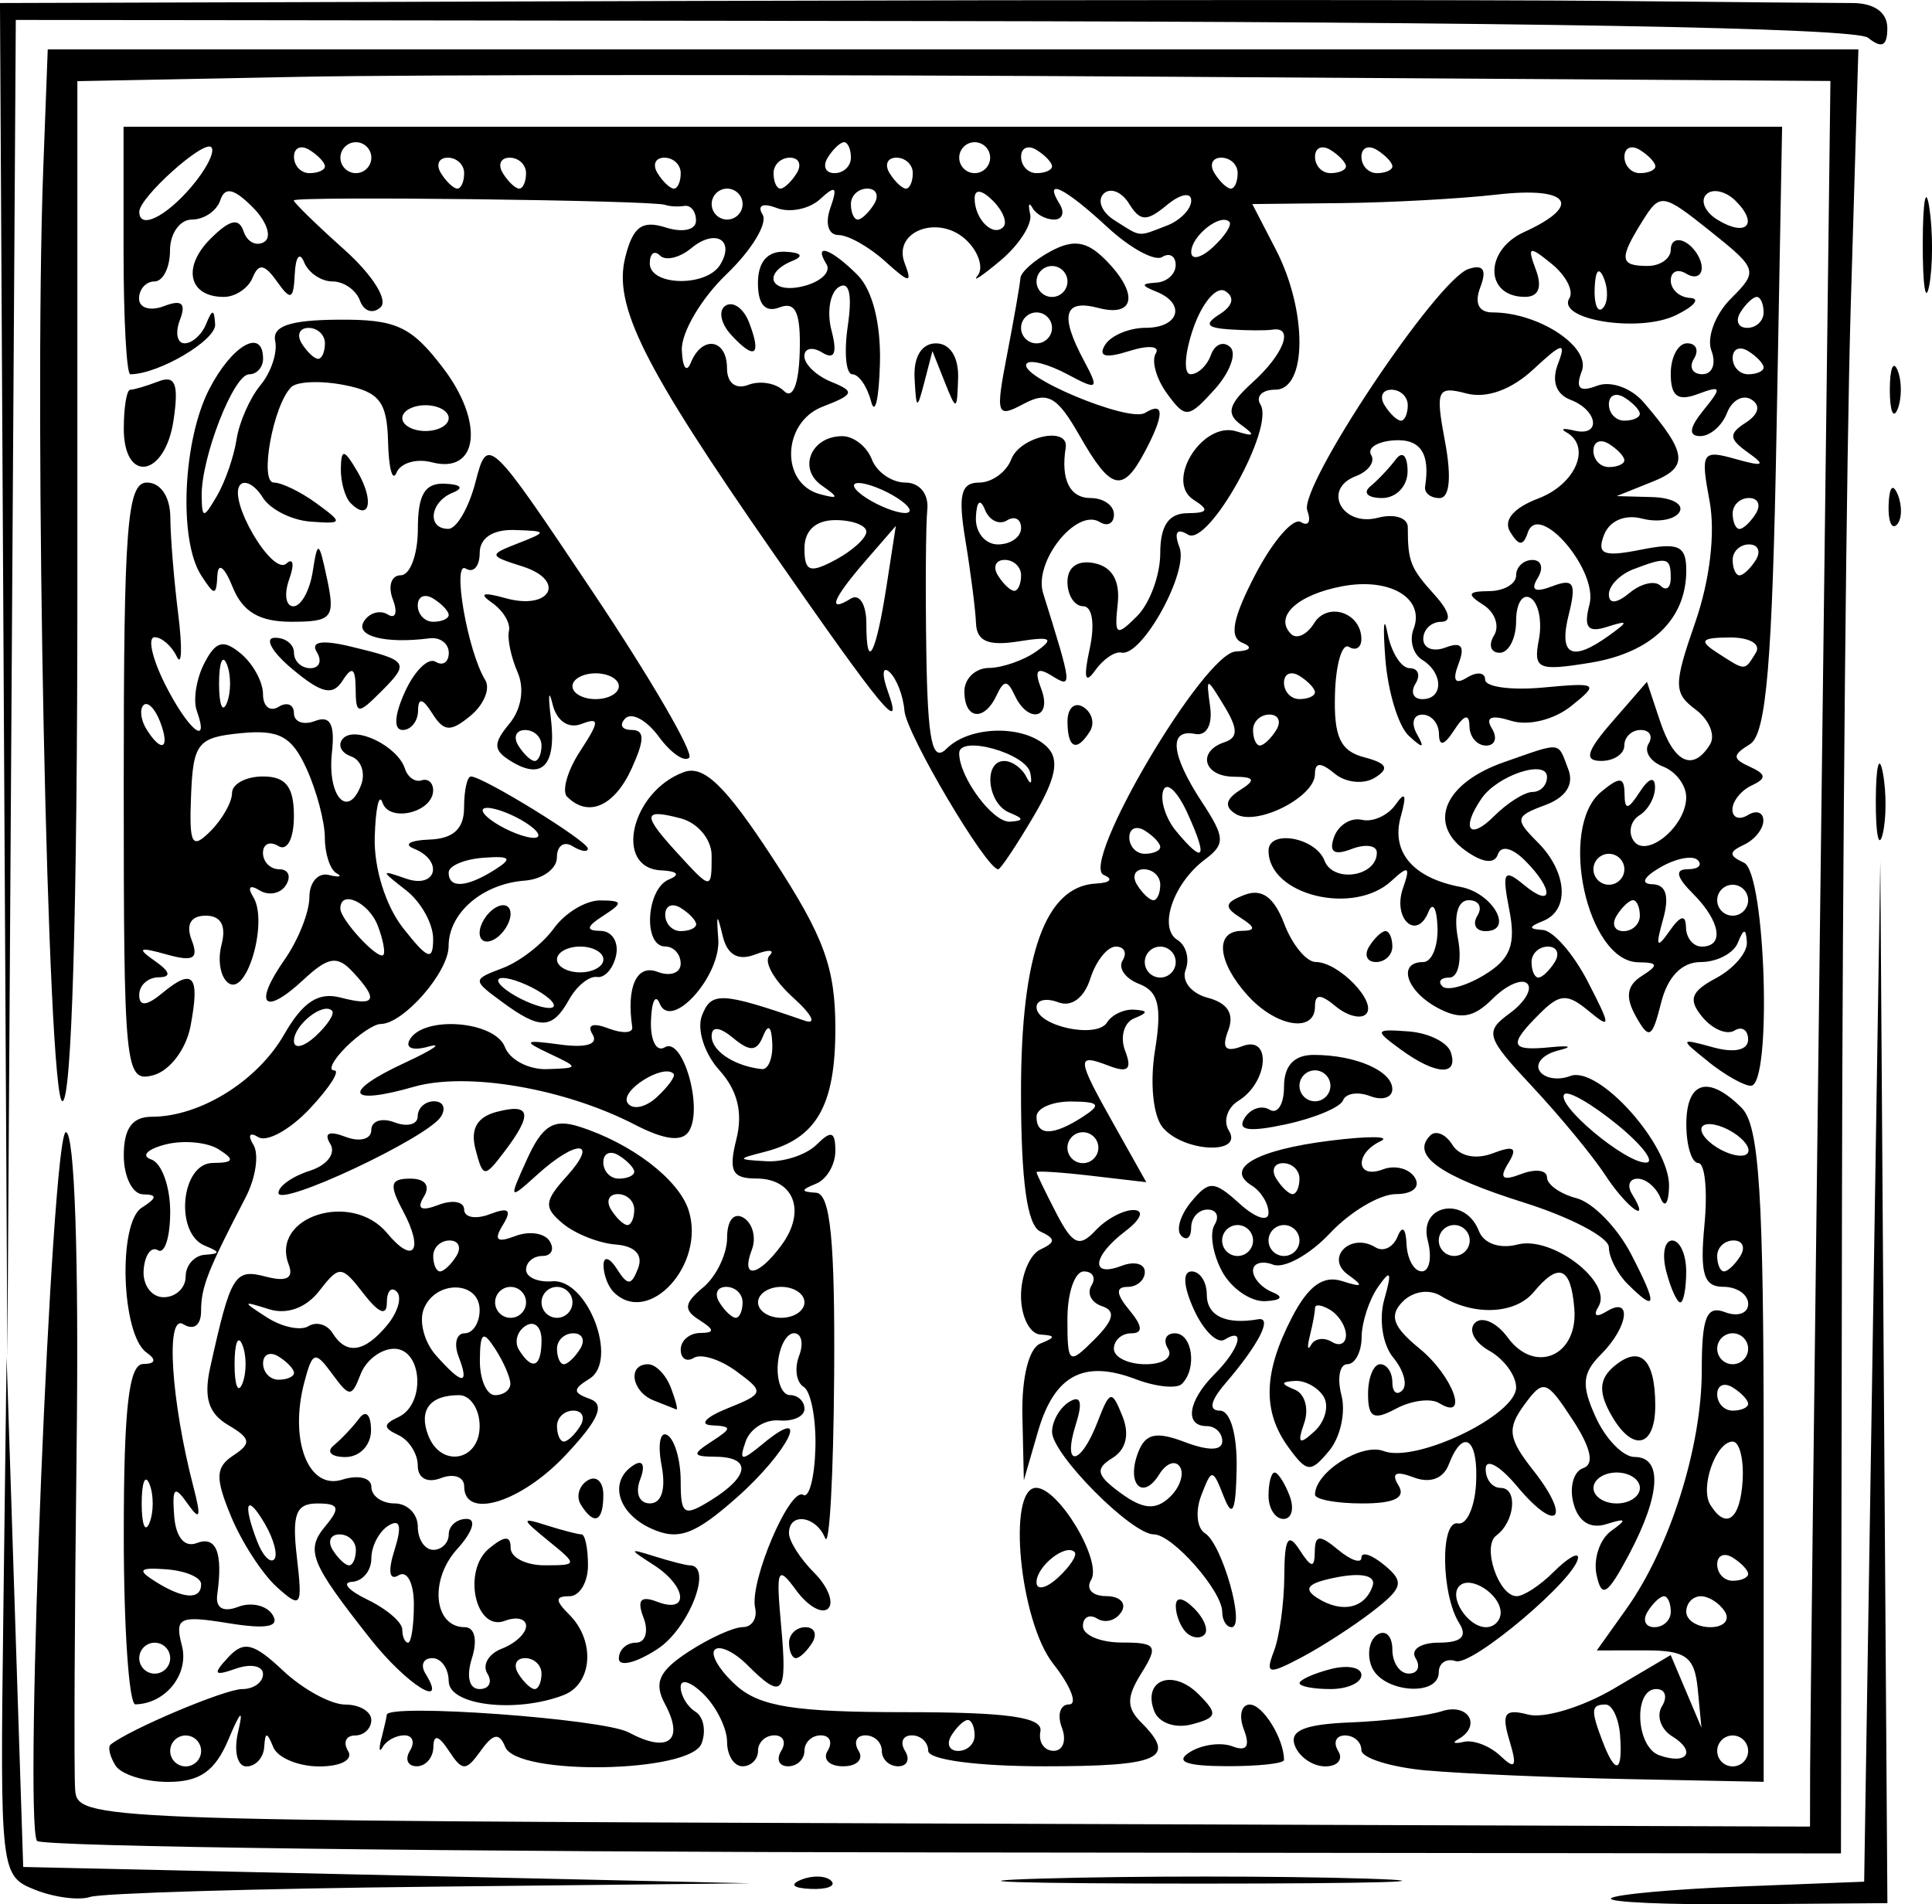 <?xml version="1.0" encoding="UTF-8" standalone="no"?>
<!-- Created with Inkscape (http://www.inkscape.org/) -->

<svg
   width="76.674mm"
   height="75.581mm"
   viewBox="0 0 76.674 75.581"
   version="1.1"
   id="svg5"
   inkscape:version="1.1 (c4e8f9ed74, 2021-05-24)"
   sodipodi:docname="ornatey.svg"
   xmlns:inkscape="http://www.inkscape.org/namespaces/inkscape"
   xmlns:sodipodi="http://sodipodi.sourceforge.net/DTD/sodipodi-0.dtd"
   xmlns="http://www.w3.org/2000/svg"
   xmlns:svg="http://www.w3.org/2000/svg">
  <sodipodi:namedview
     id="namedview7"
     pagecolor="#ffffff"
     bordercolor="#666666"
     borderopacity="1.0"
     inkscape:pageshadow="2"
     inkscape:pageopacity="0.0"
     inkscape:pagecheckerboard="0"
     inkscape:document-units="mm"
     showgrid="false"
     inkscape:zoom="0.94615212"
     inkscape:cx="-80.853806"
     inkscape:cy="-153.78077"
     inkscape:window-width="2506"
     inkscape:window-height="1403"
     inkscape:window-x="1974"
     inkscape:window-y="0"
     inkscape:window-maximized="1"
     inkscape:current-layer="layer1" />
  <defs
     id="defs2" />
  <g
     inkscape:label="Layer 1"
     inkscape:groupmode="layer"
     id="layer1"
     transform="translate(-185.036,-194.387)">
    <path
       style="fill:#000000;stroke-width:0.614"
       d="m 186.418,269.389 c -1.363,-0.548 -1.38,-0.691 -1.251,-10.859 l 0.13,-10.303 0.33,10.13 0.33,10.13 14.428,0.324 14.428,0.324 -12.689,0.136 c -6.979,0.075 -13.057,0.257 -13.507,0.405 -0.45,0.148 -1.439,0.018 -2.199,-0.287 z m 62.555,0.342 c 0.153,-0.153 2.475,-0.364 5.161,-0.469 l 4.884,-0.191 0.32,-20.245 0.32,-20.245 0.141,20.671 0.141,20.671 -5.621,0.044 c -3.092,0.024 -5.497,-0.081 -5.344,-0.234 z m -32.126,-0.743 c 0.443,-0.177 0.973,-0.156 1.177,0.048 0.204,0.204 -0.159,0.349 -0.806,0.322 -0.715,-0.029 -0.861,-0.175 -0.371,-0.371 z m 9.511,-0.039 c 3.648,-0.109 9.45,-0.108 12.893,6.1e-4 3.443,0.109 0.458,0.198 -6.633,0.198 -7.091,-5e-4 -9.908,-0.09 -6.26,-0.199 z m -39.855,-1.496 c -0.529,-0.853 0.584,-28.129 1.148,-28.129 0.346,0 0.517,4.973 0.427,12.432 -0.083,6.838 -0.11,12.985 -0.06,13.66 0.088,1.211 0.572,1.23 34.47,1.348 l 34.381,0.121 0.004,-2.269 c 0.002,-1.248 0.184,-16.837 0.405,-34.642 l 0.401,-32.373 -26.037,-0.167 c -14.32,-0.092 -29.974,-0.09 -34.786,0.004 l -8.749,0.17 v 20.243 c 0,12.642 -0.223,20.243 -0.594,20.243 -0.585,0 -1.139,-26.956 -0.761,-36.99 l 0.179,-4.758 h 35.929 35.929 l -0.306,10.284 c -0.168,5.656 -0.324,21.767 -0.346,35.802 l -0.04,25.518 -35.667,-0.039 c -19.617,-0.021 -35.784,-0.228 -35.927,-0.459 z m 3.113,-2.998 c -0.223,-0.36 -0.308,-0.732 -0.19,-0.826 0.765,-0.611 4.538,-2.202 5.221,-2.202 0.455,0 0.827,-0.268 0.827,-0.595 0,-0.327 -0.483,-0.425 -1.074,-0.217 -0.872,0.307 -0.931,0.224 -0.315,-0.441 0.628,-0.677 1.007,-0.586 2.188,0.524 0.786,0.738 1.895,1.343 2.464,1.343 0.569,0 1.035,0.276 1.035,0.614 0,0.338 -0.293,0.614 -0.65,0.614 -0.358,0 -0.479,0.276 -0.271,0.614 0.214,0.346 -0.284,0.614 -1.141,0.614 -0.836,0 -1.659,-0.345 -1.83,-0.767 -0.248,-0.614 -0.319,-0.614 -0.358,0 -0.027,0.422 -0.343,0.767 -0.704,0.767 -0.367,0 -0.512,-0.609 -0.33,-1.381 0.22,-0.935 0.096,-0.836 -0.384,0.307 -0.529,1.26 -1.137,1.688 -2.396,1.688 -0.928,0 -1.869,-0.295 -2.092,-0.655 z m 3.402,-0.573 c 0,-0.338 -0.276,-0.614 -0.614,-0.614 -0.338,0 -0.614,0.276 -0.614,0.614 0,0.338 0.276,0.614 0.614,0.614 0.338,0 0.614,-0.276 0.614,-0.614 z m 48.655,0.778 c -1.435,-0.129 -2.609,-0.495 -2.609,-0.814 0,-0.318 -0.293,-0.579 -0.65,-0.579 -0.358,0 -0.479,0.276 -0.271,0.614 0.209,0.338 -0.022,0.614 -0.512,0.614 -0.49,0 -1.034,-0.37 -1.207,-0.823 -0.229,-0.597 0.379,-0.85 2.216,-0.922 1.392,-0.055 3.024,-0.256 3.627,-0.447 1.054,-0.334 1.579,0.59 0.635,1.118 -0.253,0.142 -0.149,0.186 0.232,0.099 0.381,-0.087 1.034,0.165 1.45,0.561 0.593,0.563 0.671,0.431 0.357,-0.611 -0.327,-1.085 -0.19,-1.275 0.744,-1.031 0.63,0.165 2.159,-0.299 3.4,-1.031 l 2.255,-1.331 0.61,1.441 0.61,1.441 -0.147,-1.535 c -0.123,-1.281 -0.467,-1.535 -2.077,-1.533 l -1.929,0.002 1.175,-1.65 c 1.725,-2.423 2.991,-6.427 2.991,-9.463 0,-2.118 0.189,-2.594 0.921,-2.313 0.506,0.194 0.921,0.048 0.921,-0.326 0,-0.374 -0.443,-0.68 -0.985,-0.68 -0.779,0 -0.936,-0.513 -0.751,-2.456 0.129,-1.351 0.02,-2.456 -0.242,-2.456 -0.262,0 -0.477,-0.691 -0.477,-1.535 0,-1.716 0.873,-1.978 2.193,-0.658 0.705,0.705 0.877,3.421 0.877,13.814 v 12.937 l -5.372,-0.107 c -2.955,-0.059 -6.546,-0.213 -7.981,-0.342 z m 7.659,-1.392 c -0.051,-0.675 -0.31,-1.228 -0.576,-1.228 -0.581,0 -0.597,0.217 -0.111,1.485 0.509,1.327 0.798,1.219 0.686,-0.257 z m 2.068,0.035 c -0.456,-0.282 -0.638,-0.819 -0.406,-1.195 0.232,-0.375 0.129,-0.683 -0.228,-0.683 -0.916,0 -0.813,2.295 0.117,2.628 1.113,0.397 1.49,-0.149 0.518,-0.75 z m 3.013,0.579 c 0,-0.338 -0.276,-0.614 -0.614,-0.614 -0.338,0 -0.614,0.276 -0.614,0.614 0,0.338 0.276,0.614 0.614,0.614 0.338,0 0.614,-0.276 0.614,-0.614 z m -3.07,-5.526 c 0,-0.338 -0.122,-0.614 -0.271,-0.614 -0.149,0 -0.441,0.276 -0.65,0.614 -0.209,0.338 -0.087,0.614 0.271,0.614 0.358,0 0.65,-0.276 0.65,-0.614 z m 2.149,0 c -0.209,-0.338 -0.639,-0.614 -0.957,-0.614 -0.318,0 -0.578,0.276 -0.578,0.614 0,0.338 0.431,0.614 0.957,0.614 0.526,0 0.786,-0.276 0.578,-0.614 z m 0.921,-1.499 c 0,-0.149 -0.276,-0.441 -0.614,-0.65 -0.338,-0.209 -0.614,-0.087 -0.614,0.271 0,0.358 0.276,0.65 0.614,0.65 0.338,0 0.614,-0.122 0.614,-0.271 z m -0.218,-3.72 c 0.049,-0.844 -0.129,-1.534 -0.395,-1.534 -0.665,0 -1.311,1.827 -0.887,2.511 0.626,1.013 1.192,0.582 1.282,-0.977 z m 0.218,-3.033 c 0,-0.149 -0.276,-0.441 -0.614,-0.65 -0.338,-0.209 -0.614,-0.087 -0.614,0.271 0,0.358 0.276,0.65 0.614,0.65 0.338,0 0.614,-0.122 0.614,-0.271 z m 0,-2.185 c 0,-0.338 -0.276,-0.614 -0.614,-0.614 -0.338,0 -0.614,0.276 -0.614,0.614 0,0.338 0.276,0.614 0.614,0.614 0.338,0 0.614,-0.276 0.614,-0.614 z m -0.307,-3.684 c 0.209,-0.338 0.087,-0.614 -0.271,-0.614 -0.358,0 -0.65,0.276 -0.65,0.614 0,0.338 0.122,0.614 0.271,0.614 0.149,0 0.441,-0.276 0.65,-0.614 z m -0.307,-4.912 c -0.487,-0.301 -1.024,-0.409 -1.192,-0.24 -0.169,0.169 0.091,0.553 0.578,0.854 0.487,0.301 1.024,0.409 1.192,0.24 0.169,-0.169 -0.091,-0.553 -0.578,-0.854 z m -53.62,24.047 c 0.114,-0.45 0.207,-0.864 0.207,-0.921 0.003,-0.465 8.586,0.156 9.592,0.694 1.58,0.846 2.232,0.341 1.449,-1.123 -0.451,-0.843 -0.246,-1.304 0.921,-2.068 0.826,-0.541 1.799,-0.984 2.164,-0.984 0.364,0 0.586,-0.345 0.492,-0.767 -0.23,-1.034 1.378,-4.81 1.91,-4.482 0.232,0.143 0.449,-0.689 0.482,-1.851 0.033,-1.161 -0.177,-2.258 -0.467,-2.437 -0.29,-0.179 -0.371,-0.731 -0.181,-1.227 0.19,-0.496 0.099,-0.901 -0.203,-0.901 -0.302,0 -0.591,0.553 -0.641,1.228 -0.051,0.675 0.167,1.228 0.483,1.228 0.317,0 0.576,0.246 0.576,0.546 0,0.3 -0.454,0.507 -1.008,0.46 -0.555,-0.047 -1.152,0.329 -1.328,0.836 -0.274,0.79 -0.174,0.801 0.701,0.078 1.953,-1.612 1.007,0.322 -1.047,2.141 -1.671,1.48 -2.319,1.719 -3.377,1.247 -1.375,-0.613 -1.731,-1.905 -0.702,-2.541 0.348,-0.215 0.451,0.031 0.241,0.578 -0.208,0.541 -0.041,0.953 0.386,0.953 0.468,0 0.642,-0.572 0.461,-1.516 -0.159,-0.834 -0.053,-1.37 0.235,-1.192 0.289,0.179 0.525,1.001 0.525,1.828 0,1.35 0.125,1.425 1.228,0.737 1.514,-0.946 1.582,-1.696 0.153,-1.709 -0.918,-0.008 -0.941,-0.096 -0.153,-0.605 0.819,-0.529 0.819,-0.601 0,-0.643 -0.506,-0.027 -0.23,-0.326 0.614,-0.666 1.477,-0.594 1.491,-0.65 0.37,-1.476 -0.641,-0.472 -1.4,-0.713 -1.688,-0.535 -0.288,0.178 -0.523,0.031 -0.523,-0.327 0,-0.358 0.345,-0.654 0.767,-0.66 0.591,-0.007 0.584,-0.125 -0.029,-0.515 -0.636,-0.404 -0.605,-0.664 0.153,-1.294 0.522,-0.434 0.95,-1.323 0.95,-1.977 0,-0.687 0.277,-1.018 0.656,-0.784 0.361,0.223 0.507,0.792 0.326,1.264 -0.457,1.191 0.259,1.076 1.184,-0.19 0.985,-1.347 0.488,-2.635 -1.016,-2.635 -0.951,0 -1.099,-0.297 -0.782,-1.56 0.265,-1.055 0.045,-1.942 -0.677,-2.74 -0.592,-0.654 -0.899,-1.62 -0.69,-2.166 0.368,-0.96 0.773,-0.94 4.068,0.199 0.506,0.175 0.304,-0.236 -0.449,-0.914 -0.754,-0.678 -1.176,-1.426 -0.94,-1.663 0.237,-0.237 -0.022,-0.257 -0.576,-0.044 -0.67,0.257 -1.098,0.011 -1.278,-0.735 -0.223,-0.923 -0.255,-0.904 -0.177,0.107 0.114,1.483 -1.874,3.681 -2.326,2.571 -0.163,-0.401 -0.319,-0.091 -0.345,0.689 -0.027,0.78 0.22,1.252 0.547,1.049 0.712,-0.44 1.534,2.403 0.962,3.328 -0.269,0.436 -0.968,0.352 -2.142,-0.255 -2.796,-1.446 -6.672,-2.11 -8.782,-1.505 -2.649,0.76 -2.866,0.214 -0.375,-0.944 1.137,-0.528 1.569,-0.822 0.96,-0.652 -0.636,0.178 -0.947,0.051 -0.731,-0.298 0.584,-0.945 3.37,-0.713 3.764,0.314 0.194,0.507 0.945,0.902 1.669,0.878 1.285,-0.042 1.287,-0.057 0.088,-0.622 -1.058,-0.499 -0.996,-0.548 0.442,-0.353 1.032,0.14 1.521,-0.014 1.281,-0.403 -0.236,-0.382 0.01,-0.476 0.625,-0.24 0.558,0.214 0.985,0.192 0.949,-0.049 -0.239,-1.6 0.177,-2.511 1.001,-2.195 0.507,0.194 0.921,0.048 0.921,-0.326 0,-0.374 -0.276,-0.68 -0.614,-0.68 -0.888,0 -0.756,-2.296 0.153,-2.663 0.458,-0.185 0.335,-0.329 -0.307,-0.358 -1.903,-0.086 -1.207,-3.127 0.893,-3.9 0.792,-0.292 1.649,0.538 3.53,3.416 2.035,3.115 2.484,4.338 2.484,6.767 0,3.059 -0.749,4.365 -2.806,4.889 -1.112,0.284 -1.108,0.306 0.074,0.373 0.692,0.039 1.59,-0.26 1.995,-0.666 0.573,-0.573 0.737,-0.516 0.737,0.256 0,0.546 -0.345,1.132 -0.767,1.302 -0.614,0.248 -0.614,0.319 0,0.358 0.571,0.036 0.755,1.899 0.719,7.262 -0.027,3.968 -0.188,6.869 -0.358,6.446 -0.359,-0.89 -1.435,-1.038 -1.435,-0.197 0,0.314 0.447,1.017 0.994,1.564 0.547,0.547 0.8,1.188 0.564,1.424 -0.237,0.237 -0.806,-0.084 -1.266,-0.713 -0.747,-1.021 -0.811,-0.873 -0.605,1.382 0.254,2.775 0.074,2.988 -1.338,1.576 -0.523,-0.523 -1.104,-0.796 -1.293,-0.607 -0.188,0.188 0.19,0.823 0.841,1.411 0.939,0.848 2.322,1.068 6.709,1.068 4.093,0 5.486,0.199 5.372,0.767 -0.084,0.422 0.152,0.767 0.526,0.767 0.374,0 0.521,-0.414 0.326,-0.921 -0.194,-0.507 -0.066,-0.921 0.286,-0.921 0.352,0 0.067,-0.728 -0.633,-1.618 -1.329,-1.689 -1.839,-6.978 -0.673,-6.978 0.896,0 2.636,2.918 2.18,3.657 -0.218,0.353 0.051,0.641 0.597,0.641 0.546,0 0.82,0.281 0.608,0.624 -0.212,0.343 -0.643,0.465 -0.957,0.271 -0.314,-0.194 -0.572,-0.061 -0.572,0.297 0,0.358 0.693,0.65 1.54,0.65 1.38,0 1.461,0.126 0.783,1.213 -0.598,0.957 -0.599,1.371 -0.005,1.965 1.425,1.425 0.738,1.734 -3.853,1.734 -2.66,0 -4.605,-0.259 -4.605,-0.614 0,-0.338 -0.293,-0.614 -0.65,-0.614 -0.358,0 -0.479,0.276 -0.271,0.614 0.209,0.338 0.087,0.614 -0.271,0.614 -0.358,0 -0.65,-0.276 -0.65,-0.614 0,-0.338 -0.293,-0.614 -0.65,-0.614 -0.358,0 -0.479,0.276 -0.271,0.614 0.209,0.338 -0.068,0.614 -0.614,0.614 -0.546,0 -0.823,-0.276 -0.614,-0.614 0.209,-0.338 0.087,-0.614 -0.271,-0.614 -0.358,0 -0.65,0.276 -0.65,0.614 0,0.338 -0.293,0.614 -0.65,0.614 -0.358,0 -0.479,-0.276 -0.271,-0.614 0.209,-0.338 0.087,-0.614 -0.271,-0.614 -0.358,0 -0.65,0.276 -0.65,0.614 0,0.338 -0.276,0.614 -0.614,0.614 -0.338,0 -0.614,-0.434 -0.614,-0.965 0,-0.531 -0.414,-1.379 -0.921,-1.886 -0.507,-0.506 -0.921,-0.641 -0.921,-0.299 0,0.342 0.264,0.785 0.587,0.984 0.323,0.2 0.432,0.768 0.241,1.264 -0.449,1.169 -7.323,1.287 -7.791,0.134 -0.234,-0.578 -0.475,-0.54 -0.972,0.153 -0.587,0.819 -0.728,0.819 -1.265,0 -0.404,-0.616 -0.608,-0.667 -0.614,-0.153 -0.005,0.422 -0.302,0.767 -0.66,0.767 -0.358,0 -0.479,-0.276 -0.271,-0.614 0.209,-0.338 0.11,-0.614 -0.22,-0.614 -0.329,0 -0.715,0.207 -0.857,0.46 -0.142,0.253 -0.165,0.092 -0.051,-0.357 z m 23.536,-0.103 c 0,-0.338 -0.122,-0.614 -0.271,-0.614 -0.149,0 -0.441,0.276 -0.65,0.614 -0.209,0.338 -0.087,0.614 0.271,0.614 0.358,0 0.65,-0.276 0.65,-0.614 z m 3.97,-7.275 c -0.346,-0.364 -1.514,0.559 -1.514,1.196 0,0.331 0.387,0.246 0.859,-0.19 0.472,-0.435 0.767,-0.888 0.655,-1.007 z m -13.179,-9.915 c 0,-0.338 -0.293,-0.614 -0.65,-0.614 -0.358,0 -0.479,0.276 -0.271,0.614 0.209,0.338 0.501,0.614 0.65,0.614 0.149,0 0.271,-0.276 0.271,-0.614 z m 2.456,0 c 0,-0.338 -0.414,-0.614 -0.921,-0.614 -0.507,0 -0.921,0.276 -0.921,0.614 0,0.338 0.414,0.614 0.921,0.614 0.507,0 0.921,-0.276 0.921,-0.614 z m -5.193,-9.07 c -0.394,-0.421 -2.13,0.665 -1.832,1.147 0.185,0.299 0.708,0.201 1.162,-0.218 0.455,-0.419 0.756,-0.837 0.669,-0.929 z m 3.916,-1.213 c -0.031,-0.683 -0.164,-0.786 -0.367,-0.281 -0.244,0.609 -0.518,0.627 -1.179,0.078 -0.546,-0.454 -0.861,-0.482 -0.861,-0.077 0,0.593 0.916,1.192 1.995,1.306 0.253,0.027 0.439,-0.435 0.412,-1.026 z m -3.021,-4.722 c 0,-0.149 -0.276,-0.441 -0.614,-0.65 -0.338,-0.209 -0.614,-0.087 -0.614,0.271 0,0.358 0.276,0.65 0.614,0.65 0.338,0 0.614,-0.122 0.614,-0.271 z m 0.614,-2.727 c 0,-0.64 -0.548,-1.3 -1.228,-1.477 -1.506,-0.394 -1.533,-0.157 -0.153,1.355 1.369,1.499 1.381,1.501 1.381,0.123 z m 18.977,35.585 c 0.476,-0.301 1.239,-0.404 1.695,-0.229 0.563,0.216 0.708,-3e-5 0.45,-0.671 -0.209,-0.544 -0.103,-0.989 0.234,-0.989 0.521,0 1.359,1.356 1.359,2.199 0,0.141 -1.036,0.253 -2.302,0.247 -1.589,-0.007 -2.034,-0.179 -1.437,-0.557 z m -1.413,-1.63 c -0.475,-1.239 0.73,-1.699 1.758,-0.671 0.783,0.783 0.749,0.932 -0.272,1.199 -0.656,0.172 -1.306,-0.06 -1.486,-0.528 z m -40.894,-7.012 c 0,-4.988 0.201,-6.756 0.767,-6.763 0.496,-0.006 0.542,-0.169 0.131,-0.46 -0.995,-0.705 -1.138,-5.14 -0.185,-5.744 0.613,-0.389 0.627,-0.523 0.054,-0.53 -0.422,-0.005 -0.767,-0.7 -0.767,-1.544 0,-1.069 0.336,-1.535 1.105,-1.535 1.92,0 4.196,-1.412 5.258,-3.263 0.744,-1.297 1.359,-1.699 2.242,-1.468 1.401,0.366 1.525,0.097 0.472,-1.03 -0.607,-0.65 -0.968,-0.589 -1.951,0.326 -1.567,1.46 -2.001,0.992 -0.744,-0.802 0.541,-0.772 0.984,-1.887 0.984,-2.476 0,-0.59 0.345,-0.988 0.767,-0.885 0.422,0.103 0.56,0.071 0.307,-0.07 -0.253,-0.142 -0.46,-0.774 -0.46,-1.405 0,-0.631 -0.327,-1.865 -0.726,-2.742 -0.587,-1.289 -1.087,-1.559 -2.609,-1.41 -1.711,0.167 -1.891,0.392 -1.975,2.468 -0.079,1.958 0.031,2.162 0.767,1.425 0.473,-0.473 0.859,-1.155 0.859,-1.517 0,-0.362 0.553,-0.658 1.228,-0.658 0.908,0 1.228,0.409 1.228,1.571 0,0.891 -0.266,1.407 -0.614,1.192 -0.338,-0.209 -0.614,-0.087 -0.614,0.271 0,0.358 0.293,0.65 0.65,0.65 0.358,0 0.477,0.281 0.265,0.624 -0.212,0.343 -0.685,0.439 -1.052,0.212 -0.388,-0.24 -0.491,-0.127 -0.246,0.269 0.59,0.955 -0.232,3.878 -0.964,3.426 -0.331,-0.205 -0.466,-0.893 -0.299,-1.531 0.198,-0.759 -0.018,-1.159 -0.626,-1.159 -0.591,0 -0.795,0.35 -0.56,0.961 0.289,0.754 0.072,0.878 -1.009,0.574 -1.079,-0.303 -1.178,-0.248 -0.457,0.257 0.623,0.436 0.673,0.648 0.153,0.654 -0.422,0.005 -0.767,0.32 -0.767,0.699 0,0.471 0.296,0.444 0.936,-0.087 1.212,-1.006 1.484,-0.674 1.098,1.338 -0.176,0.914 -0.827,1.767 -1.481,1.938 -1.117,0.292 -1.167,-0.204 -1.167,-11.609 0,-10.181 0.134,-11.915 0.921,-11.915 0.544,0 0.924,0.566 0.928,1.381 0.004,0.76 0.144,2.486 0.313,3.837 0.168,1.351 0.142,2.11 -0.058,1.688 -0.2,-0.422 -0.596,-0.767 -0.879,-0.767 -0.284,0 -0.102,0.829 0.403,1.842 0.903,1.811 1.809,2.577 1.27,1.074 -0.151,-0.422 -0.017,-1.269 0.299,-1.881 0.456,-0.885 0.754,-0.965 1.452,-0.385 0.483,0.401 0.878,1.126 0.878,1.611 0,0.485 0.276,0.711 0.614,0.503 0.338,-0.209 0.614,-0.096 0.614,0.251 0,0.347 0.378,0.486 0.84,0.308 0.599,-0.23 0.791,0.128 0.668,1.245 -0.191,1.744 0.63,2.67 1.155,1.301 0.185,-0.483 0.007,-0.996 -0.396,-1.14 -0.403,-0.144 -0.546,-0.464 -0.319,-0.71 0.483,-0.521 2.17,0.303 2.458,1.2 0.108,0.338 0.404,0.545 0.658,0.46 0.253,-0.084 0.46,0.093 0.46,0.395 0,0.875 -1.737,1.3 -2.009,0.492 -0.136,-0.403 -0.275,0.212 -0.309,1.367 -0.036,1.228 0.432,2.728 1.128,3.613 0.981,1.247 1.19,1.321 1.19,0.423 0,-0.599 -0.483,-1.466 -1.074,-1.926 -1.023,-0.797 -1.023,-0.819 0,-0.462 1.21,0.421 1.501,-0.711 0.307,-1.192 -0.422,-0.17 -0.146,-0.331 0.614,-0.358 0.956,-0.034 1.381,-0.427 1.381,-1.276 0,-0.675 0.122,-1.228 0.272,-1.228 0.477,0 4.64,2.566 4.64,2.86 0,0.155 -0.276,0.112 -0.614,-0.097 -0.338,-0.209 -0.614,-0.008 -0.614,0.447 0,0.455 -0.575,0.87 -1.277,0.923 -1.678,0.126 -3.021,1.282 -3.021,2.601 0,1.034 -1.797,3.09 -2.701,3.09 -0.251,0 -0.87,0.414 -1.377,0.921 -0.506,0.507 -0.715,0.921 -0.463,0.921 0.252,0 -0.183,0.682 -0.966,1.516 -0.783,0.834 -1.703,1.344 -2.044,1.133 -0.344,-0.213 -0.432,-0.079 -0.197,0.301 0.232,0.376 0.094,1.317 -0.308,2.09 -1.507,2.9 -1.767,3.563 -1.767,4.504 0,0.57 -0.289,0.787 -0.704,0.53 -0.713,-0.441 -0.494,3.023 0.411,6.502 0.304,1.169 0.247,1.317 -0.241,0.622 -0.52,-0.741 -0.62,-0.652 -0.535,0.476 0.064,0.854 0.409,1.272 0.894,1.086 0.778,-0.299 1.048,0.379 0.816,2.044 -0.074,0.534 0.234,0.715 0.829,0.487 0.521,-0.2 1.137,-0.056 1.369,0.319 0.294,0.475 -0.24,0.576 -1.752,0.33 -1.955,-0.317 -2.141,-0.228 -1.849,0.888 0.295,1.127 -0.64,2.309 -1.847,2.333 -0.253,0.005 -0.46,-3.03 -0.46,-6.744 z m 1.842,4.912 c 0,-0.338 -0.276,-0.614 -0.614,-0.614 -0.338,0 -0.614,0.276 -0.614,0.614 0,0.338 0.276,0.614 0.614,0.614 0.338,0 0.614,-0.276 0.614,-0.614 z m 1.228,-2.939 c 0,-0.266 -0.618,-0.53 -1.374,-0.587 -1.08,-0.081 -1.178,0.02 -0.46,0.474 1.123,0.71 1.834,0.754 1.834,0.113 z m -2.049,-3.968 c -0.17,-0.422 -0.31,-0.077 -0.31,0.767 0,0.844 0.139,1.19 0.31,0.767 0.17,-0.422 0.17,-1.113 0,-1.535 z m 1.435,-8.237 c 0,-0.45 0.345,-0.84 0.767,-0.867 0.614,-0.039 0.614,-0.11 0,-0.358 -1.218,-0.491 -0.958,-3.275 0.307,-3.286 0.839,-0.007 0.892,-0.125 0.239,-0.539 -0.459,-0.291 -1.419,-0.377 -2.133,-0.19 -0.714,0.187 -0.959,0.452 -0.546,0.59 0.413,0.138 0.752,1.073 0.752,2.077 0,1.005 -0.219,1.692 -0.486,1.526 -0.268,-0.165 -0.523,0.187 -0.568,0.782 -0.045,0.596 0.312,1.083 0.793,1.083 0.481,0 0.875,-0.368 0.875,-0.819 z m 5.811,-10.55 c -0.346,-0.364 -1.514,0.559 -1.514,1.196 0,0.331 0.387,0.246 0.859,-0.19 0.472,-0.435 0.767,-0.888 0.655,-1.007 z m 1.812,-3.381 c -0.357,-0.929 -1.484,-1.443 -1.484,-0.676 0,0.438 1.486,2.045 1.703,1.842 0.092,-0.086 -0.006,-0.611 -0.219,-1.166 z m 4.648,-2.219 c 0.718,-0.454 0.619,-0.555 -0.46,-0.474 -0.756,0.057 -1.374,0.321 -1.374,0.587 0,0.641 0.712,0.597 1.834,-0.113 z m 1.236,-1.86 c -0.506,-0.327 -1.197,-0.595 -1.535,-0.595 -0.338,0 -0.2,0.268 0.307,0.595 0.506,0.327 1.197,0.595 1.535,0.595 0.338,0 0.2,-0.268 -0.307,-0.595 z m -14.523,-4.017 c -0.2,-0.521 -0.495,-0.816 -0.656,-0.655 -0.161,0.161 -0.11,0.587 0.112,0.947 0.605,0.98 0.959,0.789 0.544,-0.293 z m 2.651,-2.276 c -0.17,-0.422 -0.31,-0.077 -0.31,0.767 0,0.844 0.139,1.19 0.31,0.767 0.17,-0.422 0.17,-1.113 0,-1.535 z m 8.803,40.367 c 0,-0.506 -0.293,-0.921 -0.65,-0.921 -0.358,0 -0.479,0.276 -0.271,0.614 0.919,1.487 -0.763,0.425 -2.187,-1.381 -2.395,-3.038 -2.584,-3.511 -1.781,-4.478 0.601,-0.724 0.54,-0.894 -0.321,-0.894 -0.852,0 -1.014,0.424 -0.815,2.13 0.23,1.974 0.172,2.061 -0.798,1.184 -0.576,-0.521 -1.392,-1.781 -1.814,-2.801 -0.636,-1.535 -0.619,-1.952 0.097,-2.423 0.722,-0.475 0.687,-0.673 -0.213,-1.204 -0.781,-0.46 -0.977,-1.091 -0.71,-2.291 0.819,-3.687 0.963,-3.923 2.203,-3.599 0.832,0.218 1.12,0.065 0.91,-0.483 -0.731,-1.904 2.503,-2.934 3.906,-1.243 1.058,1.275 1.473,0.693 0.63,-0.883 -0.561,-1.049 -0.508,-1.28 0.293,-1.28 0.591,0 0.803,0.285 0.535,0.718 -0.298,0.483 -0.109,0.59 0.578,0.326 0.562,-0.216 1.022,-0.133 1.022,0.183 0,0.316 0.46,0.399 1.022,0.183 0.747,-0.286 0.885,-0.171 0.513,0.431 -0.37,0.598 -0.235,0.718 0.494,0.438 0.551,-0.211 1.165,-0.12 1.365,0.203 0.2,0.323 0.07,0.587 -0.287,0.587 -0.358,0 -0.65,0.246 -0.65,0.546 0,0.3 0.47,0.507 1.043,0.46 1.399,-0.114 2.641,3.146 1.474,3.867 -0.673,0.416 -0.669,0.556 0.022,0.804 0.608,0.218 0.344,0.827 -0.966,2.223 -1.769,1.886 -4.029,2.584 -4.029,1.243 0,-0.374 -0.414,-0.521 -0.921,-0.326 -0.545,0.209 -0.921,0.007 -0.921,-0.497 0,-0.468 -0.345,-1.012 -0.767,-1.209 -0.614,-0.286 -0.614,-0.43 0,-0.716 1.093,-0.51 0.953,-2.712 -0.173,-2.712 -0.517,0 -1.114,0.453 -1.327,1.007 -0.357,0.93 -0.443,0.929 -1.133,-0.014 -0.676,-0.924 -0.781,-0.89 -1.107,0.356 -0.601,2.297 0.174,4.271 1.509,3.847 0.64,-0.203 1.157,-0.074 1.157,0.288 0,0.36 0.414,0.655 0.921,0.655 0.506,0 0.921,0.414 0.921,0.921 0,0.506 0.276,0.921 0.614,0.921 0.338,0 0.614,-0.276 0.614,-0.614 0,-0.338 0.319,-0.614 0.709,-0.614 0.407,0 0.244,0.514 -0.381,1.205 -1.108,1.224 -0.921,3.093 0.308,3.093 0.395,0 0.513,0.509 0.285,1.228 -0.232,0.732 -0.11,1.228 0.302,1.228 0.38,0 0.52,-0.278 0.309,-0.618 -0.21,-0.34 0.05,-0.784 0.578,-0.987 0.528,-0.203 0.96,-0.606 0.96,-0.897 0,-0.291 -0.378,-0.384 -0.84,-0.207 -1.167,0.448 -1.702,-1.981 -0.631,-2.869 0.621,-0.515 0.858,-0.521 0.858,-0.023 0,0.379 0.605,0.689 1.345,0.689 1.32,0 1.323,-0.018 0.153,-0.971 -1.091,-0.889 -1.096,-0.941 -0.067,-0.614 0.619,0.196 1.24,0.357 1.381,0.357 0.141,0 0.257,0.553 0.257,1.228 0,0.675 -0.332,1.228 -0.737,1.228 -0.573,0 -0.573,0.164 0,0.737 1.04,1.04 0.915,2.747 -0.234,3.188 -1.898,0.728 -4.554,0.408 -4.554,-0.548 z m 3.684,-0.307 c 0,-0.338 -0.293,-0.614 -0.65,-0.614 -0.358,0 -0.479,0.276 -0.271,0.614 0.209,0.338 0.501,0.614 0.65,0.614 0.149,0 0.271,-0.276 0.271,-0.614 z m -5.065,-2.752 c 0,-0.841 -0.27,-1.357 -0.603,-1.151 -0.372,0.23 -0.435,-0.158 -0.164,-1.009 0.299,-0.941 0.222,-1.248 -0.241,-0.962 -0.374,0.231 -0.68,0.818 -0.68,1.305 0,0.487 -0.345,0.903 -0.767,0.926 -0.422,0.023 -0.146,0.341 0.614,0.708 0.76,0.366 1.381,0.9 1.381,1.186 0,0.286 0.104,0.52 0.23,0.52 0.127,0 0.23,-0.686 0.23,-1.524 z m -5.911,-3.188 c -0.724,-1.245 -0.899,-0.846 -0.306,0.698 0.211,0.549 0.512,0.868 0.67,0.71 0.158,-0.158 -0.006,-0.792 -0.364,-1.408 z m 3.609,1.028 c 0,-0.338 -0.293,-0.614 -0.65,-0.614 -0.358,0 -0.479,0.276 -0.271,0.614 0.209,0.338 0.501,0.614 0.65,0.614 0.149,0 0.271,-0.276 0.271,-0.614 z m 4.912,-4.912 c 0,-0.675 -0.368,-1.228 -0.819,-1.228 -1.155,0 -1.608,0.591 -1.222,1.595 0.501,1.306 2.041,1.029 2.041,-0.367 z m 3.991,0 c 0.209,-0.338 0.087,-0.614 -0.271,-0.614 -0.358,0 -0.65,0.276 -0.65,0.614 0,0.338 0.122,0.614 0.271,0.614 0.149,0 0.441,-0.276 0.65,-0.614 z m -13.407,-3.223 c -0.17,-0.422 -0.31,-0.077 -0.31,0.767 0,0.844 0.139,1.19 0.31,0.767 0.17,-0.422 0.17,-1.113 0,-1.535 z m 10.635,1.535 c -0.005,-0.253 -0.277,-0.875 -0.605,-1.381 -0.481,-0.745 -0.597,-0.657 -0.605,0.46 -0.005,0.76 0.267,1.381 0.605,1.381 0.338,0 0.61,-0.207 0.605,-0.46 z m -8.586,-0.424 c 0,-0.149 -0.276,-0.441 -0.614,-0.65 -0.338,-0.209 -0.614,-0.087 -0.614,0.271 0,0.358 0.276,0.65 0.614,0.65 0.338,0 0.614,-0.122 0.614,-0.271 z m 6.531,-0.65 c -0.194,-0.506 -0.086,-0.921 0.241,-0.921 0.327,0 0.595,-0.414 0.595,-0.921 0,-1.18 -1.772,-1.205 -2.222,-0.032 -0.188,0.489 0.028,1.308 0.48,1.818 1.055,1.193 1.35,1.211 0.906,0.055 z m 3.292,-0.65 c 0,-0.526 -0.281,-0.784 -0.624,-0.572 -0.343,0.212 -0.465,0.643 -0.271,0.957 0.526,0.852 0.895,0.693 0.895,-0.386 z m 1.535,0.343 c 0.209,-0.338 0.087,-0.614 -0.271,-0.614 -0.358,0 -0.65,0.276 -0.65,0.614 0,0.338 0.122,0.614 0.271,0.614 0.149,0 0.441,-0.276 0.65,-0.614 z m -7.662,-0.936 c 0.427,-0.515 0.599,-1.113 0.382,-1.33 -0.217,-0.217 -0.394,-0.019 -0.394,0.439 0,0.543 -0.321,0.418 -0.921,-0.358 -0.876,-1.134 -0.962,-1.139 -1.764,-0.107 -0.522,0.672 -1.282,0.947 -1.995,0.721 -1.069,-0.338 -1.074,-0.314 -0.073,0.33 0.594,0.381 1.334,0.536 1.646,0.343 0.312,-0.193 0.74,-0.069 0.952,0.274 0.544,0.88 1.265,0.776 2.167,-0.312 z m 5.513,-0.906 c 0,-0.338 -0.276,-0.614 -0.614,-0.614 -0.338,0 -0.614,0.276 -0.614,0.614 0,0.338 0.276,0.614 0.614,0.614 0.338,0 0.614,-0.276 0.614,-0.614 z m 1.842,0 c 0,-0.338 -0.276,-0.614 -0.614,-0.614 -0.338,0 -0.614,0.276 -0.614,0.614 0,0.338 0.276,0.614 0.614,0.614 0.338,0 0.614,-0.276 0.614,-0.614 z m -4.605,-1.842 c 0.209,-0.338 0.087,-0.614 -0.271,-0.614 -0.358,0 -0.65,0.276 -0.65,0.614 0,0.338 0.122,0.614 0.271,0.614 0.149,0 0.441,-0.276 0.65,-0.614 z m 33.46,16.955 c 0,-0.129 0.553,-0.38 1.228,-0.556 0.675,-0.177 1.228,-0.071 1.228,0.235 0,0.306 -0.553,0.556 -1.228,0.556 -0.675,0 -1.228,-0.106 -1.228,-0.235 z m 2.855,-0.666 c -0.19,-0.496 -0.082,-1.065 0.241,-1.264 0.323,-0.2 0.587,0.068 0.587,0.594 0,0.526 0.293,0.957 0.65,0.957 0.358,0 0.479,-0.276 0.271,-0.614 -0.209,-0.338 0.206,-0.614 0.921,-0.614 0.89,0 1.147,-0.242 0.815,-0.767 -0.724,-1.144 -0.762,-4.115 -0.051,-3.966 0.34,0.071 0.661,-0.631 0.715,-1.559 0.104,-1.817 -0.513,-2.261 -1.083,-0.778 -0.216,0.564 -0.747,0.758 -1.394,0.51 -0.707,-0.271 -0.901,-0.169 -0.601,0.317 0.302,0.489 -0.157,0.718 -1.434,0.718 -1.033,0 -1.878,-0.158 -1.878,-0.351 0,-0.888 1.85,-2.063 2.722,-1.729 1.278,0.49 5.259,-1.42 5.259,-2.523 0,-0.474 -0.481,-1.131 -1.069,-1.46 -0.588,-0.329 -0.842,-0.826 -0.564,-1.104 0.278,-0.278 0.862,-0.018 1.298,0.579 1.082,1.48 2.8,0.734 2.645,-1.147 -0.137,-1.661 -0.615,-1.855 -1.611,-0.655 -0.736,0.886 -2.385,0.957 -3.679,0.157 -0.467,-0.289 -1.113,-0.193 -1.524,0.226 -0.545,0.554 -0.386,0.995 0.667,1.856 1.338,1.094 1.995,2.919 0.78,2.168 -0.331,-0.204 -1.1,-0.105 -1.71,0.222 -0.89,0.477 -1.109,0.361 -1.109,-0.586 0,-0.648 0.217,-1.179 0.482,-1.179 0.265,0 0.482,0.322 0.482,0.716 0,0.394 0.178,0.539 0.394,0.322 0.217,-0.217 0.056,-0.802 -0.358,-1.301 -0.424,-0.511 -0.579,-1.521 -0.354,-2.317 0.31,-1.098 0.255,-1.207 -0.247,-0.49 -0.355,0.506 -0.649,1.404 -0.654,1.995 -0.005,0.591 -0.26,1.074 -0.566,1.074 -0.306,0 -0.412,0.554 -0.235,1.231 0.177,0.677 -0.042,1.669 -0.486,2.204 -0.733,0.883 -0.881,0.872 -1.607,-0.121 -1.048,-1.433 -1.011,-2.968 0.126,-5.166 0.65,-1.258 1.244,-1.688 1.995,-1.446 0.816,0.262 0.872,0.203 0.237,-0.251 -0.933,-0.667 0.099,-1.699 1.088,-1.088 0.309,0.191 0.701,-3e-5 0.872,-0.424 0.188,-0.465 0.33,-0.345 0.359,0.303 0.027,0.591 0.299,1.074 0.605,1.074 0.306,0 0.412,-0.553 0.235,-1.228 -0.375,-1.434 1.491,-1.778 2.03,-0.375 0.192,0.499 0.828,0.722 1.536,0.537 1.374,-0.359 3.801,1.51 3.208,2.47 -0.222,0.359 -0.085,0.44 0.321,0.189 1.029,-0.636 0.87,0.614 -0.217,1.7 -0.75,0.75 -0.79,1.224 -0.208,2.5 0.394,0.866 1.087,1.574 1.54,1.574 1.119,0 1.033,1.506 -0.221,3.868 -0.86,1.618 -1.087,1.761 -1.288,0.811 -0.135,-0.635 0.128,-1.421 0.583,-1.746 0.641,-0.458 0.599,-0.519 -0.186,-0.27 -0.649,0.206 -1.123,-0.093 -1.316,-0.834 -0.166,-0.636 0.008,-1.259 0.387,-1.386 0.454,-0.151 0.311,-0.807 -0.42,-1.923 -1.042,-1.591 -1.159,-1.626 -1.92,-0.585 -0.689,0.942 -0.635,1.332 0.364,2.601 1.539,1.956 0.94,2.533 -0.649,0.625 -0.673,-0.808 -1.232,-1.123 -1.243,-0.701 -0.011,0.422 0.256,0.767 0.594,0.767 0.69,0 0.566,1.343 -0.174,1.891 -0.576,0.426 0.091,2.407 0.81,2.407 0.277,0 0.939,-0.434 1.469,-0.965 0.531,-0.531 0.965,-0.788 0.965,-0.573 0,0.775 -4.199,4.333 -4.855,4.115 -0.369,-0.123 -0.671,0.076 -0.671,0.442 0,1.001 -2.273,0.8 -2.67,-0.236 z m 5.126,-2.132 c 0,-0.724 -1.197,-1.499 -1.637,-1.059 -0.44,0.44 0.335,1.637 1.059,1.637 0.318,0 0.578,-0.26 0.578,-0.578 z m 5.526,-4.948 c 0,-0.338 -0.414,-0.614 -0.921,-0.614 -0.506,0 -0.921,0.276 -0.921,0.614 0,0.338 0.414,0.614 0.921,0.614 0.507,0 0.921,-0.276 0.921,-0.614 z m -12.553,-3.63 c -0.227,-0.367 -0.742,-0.646 -1.144,-0.619 -0.564,0.037 -0.563,0.117 0.002,0.347 0.403,0.164 0.57,0.764 0.37,1.333 -0.283,0.807 -0.193,0.878 0.411,0.321 0.425,-0.393 0.588,-1.014 0.361,-1.381 z m 0.326,-2.17 c 0.309,0.191 0.562,0.071 0.562,-0.267 0,-0.338 -0.276,-0.785 -0.614,-0.993 -0.338,-0.209 -0.614,-0.248 -0.614,-0.086 0,0.161 -0.093,0.661 -0.206,1.111 -0.113,0.45 -0.09,0.609 0.052,0.353 0.142,-0.255 0.511,-0.308 0.82,-0.117 z m 5.473,-4.023 c 0,-0.338 -0.276,-0.614 -0.614,-0.614 -0.338,0 -0.614,0.276 -0.614,0.614 0,0.338 0.276,0.614 0.614,0.614 0.338,0 0.614,-0.276 0.614,-0.614 z m -33.767,16.591 c 0,-0.345 0.306,-0.628 0.68,-0.628 0.374,0 0.509,-0.445 0.3,-0.989 -0.272,-0.708 -0.116,-0.888 0.548,-0.633 1.281,0.491 1.17,-0.617 -0.147,-1.463 -1.003,-0.645 -1,-0.667 0.05,-0.337 0.619,0.194 1.24,0.353 1.381,0.353 0.94,0 -0.021,2.497 -1.278,3.32 -0.844,0.553 -1.535,0.723 -1.535,0.378 z m 26,-0.3 c 0.22,-0.573 0.404,-1.918 0.409,-2.988 0.007,-1.482 0.151,-1.726 0.605,-1.024 0.467,0.723 0.597,0.74 0.605,0.078 0.008,-0.679 0.188,-0.694 0.93,-0.078 0.506,0.42 0.921,0.558 0.921,0.307 0,-0.252 0.412,-0.116 0.915,0.302 0.796,0.66 0.736,0.898 -0.46,1.825 -0.756,0.586 -2.039,1.416 -2.85,1.843 -1.307,0.688 -1.429,0.658 -1.074,-0.266 z m 3.916,-2.588 c 0.131,-0.394 -0.417,-0.527 -1.399,-0.34 -1.176,0.225 -1.392,0.451 -0.792,0.83 0.975,0.617 1.89,0.412 2.191,-0.491 z m -23.162,2.26 c 0,-0.338 0.293,-0.614 0.65,-0.614 0.358,0 0.479,0.276 0.271,0.614 -0.209,0.338 -0.501,0.614 -0.65,0.614 -0.149,0 -0.271,-0.276 -0.271,-0.614 z m 15.758,-0.409 c -0.225,-0.225 -0.409,-0.695 -0.409,-1.044 0,-0.385 0.286,-0.348 0.727,0.092 0.4,0.4 0.584,0.869 0.409,1.044 -0.174,0.174 -0.501,0.133 -0.727,-0.092 z m 1.433,-0.812 c 0,-0.833 -1.978,-3.077 -2.712,-3.077 -0.885,0 -4.041,-3.178 -4.041,-4.069 0,-0.423 0.306,-0.959 0.68,-1.19 0.457,-0.283 0.544,0.007 0.266,0.885 -0.553,1.743 0.178,1.678 0.855,-0.077 0.493,-1.277 0.567,-1.296 0.991,-0.245 0.292,0.725 0.149,1.328 -0.396,1.664 -0.697,0.431 -0.637,0.687 0.329,1.393 0.878,0.642 1.375,0.688 1.928,0.178 0.41,-0.378 0.601,-0.924 0.426,-1.213 -0.176,-0.289 -0.546,-0.159 -0.823,0.289 -0.66,1.069 -1.321,0.386 -0.84,-0.868 0.289,-0.752 0.711,-0.846 1.856,-0.41 0.939,0.357 1.483,0.344 1.483,-0.035 0,-0.329 -0.276,-0.599 -0.614,-0.599 -0.899,0 -0.749,-1.005 0.307,-2.061 0.992,-0.992 1.255,-1.902 0.397,-1.371 -0.288,0.178 -0.835,-0.358 -1.215,-1.192 -0.422,-0.927 -0.457,-1.516 -0.09,-1.516 0.33,0 0.601,0.414 0.601,0.921 0,0.843 0.75,1.203 2.041,0.978 0.586,-0.102 0.017,1.009 -1.309,2.552 -0.592,0.689 -0.668,1.074 -0.214,1.074 0.418,0 0.691,0.946 0.666,2.302 -0.032,1.699 -0.165,1.992 -0.507,1.119 -0.445,-1.136 -0.481,-1.138 -0.899,-0.049 -0.239,0.624 -0.171,1.297 0.151,1.496 0.677,0.419 1.616,3.727 1.057,3.727 -0.205,0 -0.374,-0.273 -0.374,-0.607 z M 208.085,254.102 c -0.194,-0.314 -0.072,-0.745 0.271,-0.957 0.343,-0.212 0.624,0.045 0.624,0.572 0,1.078 -0.368,1.237 -0.895,0.386 z m 27.294,-0.349 c 0,-0.507 0.109,-0.921 0.241,-0.921 0.133,0 0.4,0.414 0.595,0.921 0.194,0.507 0.086,0.921 -0.241,0.921 -0.327,0 -0.595,-0.414 -0.595,-0.921 z m -9.768,-3.172 c -0.033,-1.518 0.257,-2.684 0.712,-2.868 0.614,-0.248 0.614,-0.319 0,-0.358 -0.422,-0.027 -0.767,-0.716 -0.767,-1.532 0,-0.816 0.345,-1.645 0.767,-1.842 0.614,-0.287 0.614,-0.43 0,-0.716 -0.525,-0.245 -0.767,-1.996 -0.767,-5.547 0,-5.474 0.973,-8.167 2.987,-8.264 0.552,-0.027 0.687,-0.178 0.301,-0.337 -0.991,-0.406 3.966,-8.811 5.234,-8.872 0.586,-0.029 0.692,-0.171 0.259,-0.348 -0.529,-0.215 -0.382,-0.978 0.522,-2.713 0.692,-1.327 1.504,-2.262 1.804,-2.076 0.3,0.186 0.414,-0.022 0.254,-0.462 -0.344,-0.941 5.147,-9.166 6.397,-9.583 0.587,-0.196 0.736,0.031 0.472,0.719 -0.246,0.64 -0.069,1.005 0.487,1.005 1.827,0 3.907,1.371 3.538,2.332 -0.262,0.682 -0.091,0.846 0.605,0.579 0.543,-0.208 1.359,0.083 1.855,0.661 1.736,2.026 1.795,2.566 0.344,3.148 l -1.421,0.57 1.418,0.039 c 0.78,0.021 1.263,0.289 1.074,0.595 -0.189,0.306 -0.858,0.422 -1.486,0.258 -0.678,-0.177 -1.291,0.087 -1.507,0.651 -0.295,0.768 -0.018,0.88 1.45,0.587 1.51,-0.302 1.815,-0.163 1.815,0.824 0,1.935 -1.389,3.268 -3.819,3.662 -2.074,0.337 -2.257,0.253 -2.031,-0.922 0.137,-0.711 -0.011,-1.452 -0.327,-1.648 -0.317,-0.196 -0.576,0.213 -0.576,0.908 0,0.695 -0.293,1.264 -0.65,1.264 -0.358,0 -0.46,-0.307 -0.228,-0.683 0.232,-0.375 0.041,-0.924 -0.424,-1.218 -0.669,-0.424 -0.621,-0.538 0.228,-0.545 0.591,-0.005 1.074,-0.286 1.074,-0.623 0,-0.338 0.293,-0.614 0.65,-0.614 0.358,0 0.45,0.323 0.206,0.718 -0.299,0.484 -0.108,0.589 0.585,0.323 0.844,-0.324 0.961,-0.121 0.648,1.124 -0.408,1.627 0.114,1.902 1.594,0.837 0.795,-0.572 0.783,-0.619 -0.084,-0.344 -0.758,0.241 -0.927,0.021 -0.687,-0.896 0.354,-1.352 -2.024,-4.12 -2.448,-2.849 -0.181,0.542 -0.352,0.537 -0.696,-0.019 -0.289,-0.468 0.12,-0.958 1.115,-1.336 1.485,-0.564 2.118,-2.062 1.111,-2.625 -0.253,-0.142 -0.115,-0.173 0.307,-0.07 1.083,0.264 0.959,-0.798 -0.143,-1.22 -0.577,-0.221 -0.759,-0.744 -0.497,-1.426 0.341,-0.889 0.172,-0.852 -0.974,0.215 -0.873,0.813 -1.858,1.169 -2.658,0.959 -1.166,-0.305 -1.237,-0.146 -0.851,1.91 0.266,1.419 0.185,2.243 -0.221,2.243 -0.353,0 -0.609,-0.207 -0.569,-0.46 0.209,-1.325 -0.193,-1.91 -1.258,-1.83 -0.652,0.049 -1.049,0.31 -0.882,0.58 0.167,0.27 -0.111,0.65 -0.618,0.844 -1.337,0.513 -0.531,2.017 0.883,1.647 0.654,-0.171 1.188,-0.002 1.188,0.375 0,1.363 0.103,1.623 1.06,2.681 0.598,0.66 0.699,1.074 0.263,1.074 -0.39,0 -0.709,0.306 -0.709,0.68 0,0.374 0.4,0.526 0.89,0.338 0.625,-0.24 0.776,-0.046 0.51,0.649 -0.253,0.66 -0.14,0.842 0.338,0.546 0.395,-0.244 0.718,-0.207 0.718,0.083 0,0.29 1.036,0.43 2.302,0.312 2.174,-0.203 2.236,-0.162 1.107,0.74 -0.678,0.541 -1.708,0.793 -2.379,0.58 -0.778,-0.247 -1.04,-0.143 -0.763,0.304 0.231,0.374 0.128,0.68 -0.23,0.68 -0.358,0 -0.654,-0.345 -0.66,-0.767 -0.006,-0.512 -0.208,-0.46 -0.605,0.153 -0.397,0.614 -0.598,0.665 -0.605,0.153 -0.005,-0.422 -0.302,-0.767 -0.66,-0.767 -0.358,0 -0.455,0.345 -0.217,0.767 0.326,0.577 0.247,0.596 -0.319,0.074 -0.414,-0.381 -0.834,-1.763 -0.933,-3.07 -0.1,-1.307 -0.059,-1.755 0.089,-0.995 0.149,0.76 0.544,1.381 0.879,1.381 0.335,0 0.439,0.276 0.23,0.614 -0.209,0.338 -0.087,0.614 0.271,0.614 0.843,0 0.84,-1.038 -0.006,-1.561 -0.361,-0.223 -0.515,-0.772 -0.343,-1.219 0.47,-1.225 -0.936,-2.064 -2.847,-1.697 -1.776,0.341 -2.699,1.206 -2.014,1.891 0.221,0.221 0.632,0.029 0.914,-0.426 0.538,-0.871 1.877,-0.422 1.877,0.629 0,0.338 -0.222,0.477 -0.493,0.309 -0.271,-0.168 -0.521,0.678 -0.555,1.878 -0.048,1.693 0.212,2.255 1.159,2.503 0.908,0.238 1.017,0.446 0.422,0.813 -0.439,0.272 -1.153,0.199 -1.587,-0.16 -0.559,-0.464 -0.788,-0.46 -0.788,0.013 0,0.918 -2.329,2.089 -3.148,1.583 -0.455,-0.281 -0.402,-0.58 0.166,-0.94 0.649,-0.411 0.596,-0.53 -0.241,-0.537 -1.202,-0.011 -1.465,-1.005 -0.362,-1.372 0.537,-0.179 0.533,-0.531 -0.015,-1.433 -0.715,-1.175 -0.725,-1.175 -0.559,0.033 0.099,0.72 -0.149,1.164 -0.599,1.074 -1.063,-0.213 -0.959,0.826 0.273,2.705 0.921,1.406 0.934,1.667 0.115,2.281 -1.253,0.939 -1.858,2.715 -1.087,3.191 0.346,0.214 0.491,0.748 0.323,1.187 -0.169,0.441 0.225,0.937 0.882,1.109 0.789,0.206 1.061,0.642 0.81,1.295 -0.272,0.708 -0.113,0.883 0.564,0.623 1.168,-0.448 1.03,1.435 -0.16,2.17 -0.442,0.273 -0.613,0.803 -0.381,1.179 0.605,0.978 -1.805,0.865 -2.625,-0.124 -0.381,-0.459 -0.512,-1.776 -0.304,-3.059 0.282,-1.74 0.139,-2.34 -0.63,-2.635 -0.548,-0.21 -0.843,-0.63 -0.656,-0.932 0.187,-0.302 0.066,-0.55 -0.269,-0.55 -0.335,0 -0.791,0.573 -1.013,1.272 -0.243,0.765 -0.749,1.14 -1.269,0.94 -0.476,-0.183 -0.865,-0.097 -0.865,0.191 0,0.752 2.389,1.271 2.798,0.609 0.189,-0.306 0.673,-0.534 1.075,-0.508 0.564,0.037 0.563,0.117 -0.002,0.347 -0.403,0.164 -0.562,0.743 -0.354,1.286 0.283,0.737 0.118,0.888 -0.648,0.594 -1.309,-0.502 -1.292,-0.327 0.23,2.382 l 1.257,2.238 -2.178,-0.254 c -1.198,-0.14 -2.178,-0.203 -2.178,-0.141 0,0.062 0.353,0.794 0.785,1.626 0.651,1.255 0.917,1.371 1.559,0.684 0.426,-0.456 1.109,-0.82 1.517,-0.809 0.425,0.011 0.284,0.368 -0.331,0.835 -1.316,0.999 -1.412,1.862 -0.153,1.379 0.507,-0.194 0.921,-0.086 0.921,0.241 0,0.327 -0.31,0.595 -0.689,0.595 -0.476,0 -0.453,0.285 0.075,0.921 0.528,0.636 0.551,0.921 0.075,0.921 -0.379,0 -0.689,0.276 -0.689,0.614 0,0.338 0.569,0.614 1.264,0.614 0.695,0 1.093,-0.276 0.885,-0.614 -0.209,-0.338 -0.087,-0.614 0.271,-0.614 0.697,0 0.892,1.396 0.28,2.007 -0.204,0.204 -1.03,0.119 -1.837,-0.187 -2.061,-0.784 -3.228,-0.157 -3.877,2.083 l -0.559,1.93 z m 3.159,-4.352 c -0.421,-0.14 -0.61,-0.508 -0.419,-0.817 0.191,-0.309 0.054,-0.562 -0.303,-0.562 -0.358,0 -0.65,0.849 -0.65,1.886 0,1.792 0.053,1.833 1.069,0.817 0.773,-0.773 0.857,-1.14 0.303,-1.324 z m -0.144,-6.29 c 0,-0.338 -0.276,-0.614 -0.614,-0.614 -0.338,0 -0.614,0.276 -0.614,0.614 0,0.338 0.276,0.614 0.614,0.614 0.338,0 0.614,-0.276 0.614,-0.614 z m -0.614,-1.228 c 0.745,-0.481 0.657,-0.597 -0.46,-0.605 -0.76,-0.005 -1.381,0.267 -1.381,0.605 0,0.769 0.652,0.769 1.842,0 z m 3.684,-6.139 c 0,-0.338 -0.276,-0.614 -0.614,-0.614 -0.338,0 -0.614,0.276 -0.614,0.614 0,0.338 0.276,0.614 0.614,0.614 0.338,0 0.614,-0.276 0.614,-0.614 z m -0.614,-3.07 c 0,-0.338 -0.293,-0.614 -0.65,-0.614 -0.358,0 -0.479,0.276 -0.271,0.614 0.209,0.338 0.501,0.614 0.65,0.614 0.149,0 0.271,-0.276 0.271,-0.614 z m 0,-1.499 c 0,-0.149 -0.276,-0.441 -0.614,-0.65 -0.338,-0.209 -0.614,-0.087 -0.614,0.271 0,0.358 0.276,0.65 0.614,0.65 0.338,0 0.614,-0.122 0.614,-0.271 z m 1.084,-1.334 c -0.402,-0.882 -0.837,-1.288 -0.966,-0.9 -0.129,0.387 0.101,1.109 0.512,1.605 1.114,1.342 1.273,1.094 0.453,-0.704 z m 3.52,-3.307 c 0.209,-0.338 0.087,-0.614 -0.271,-0.614 -0.358,0 -0.65,0.276 -0.65,0.614 0,0.338 0.122,0.614 0.271,0.614 0.149,0 0.441,-0.276 0.65,-0.614 z m 1.535,-1.499 c 0,-0.149 -0.276,-0.441 -0.614,-0.65 -0.338,-0.209 -0.614,-0.087 -0.614,0.271 0,0.358 0.276,0.65 0.614,0.65 0.338,0 0.614,-0.122 0.614,-0.271 z m 13.717,-4.226 c 0.222,0.222 0.404,0.082 0.404,-0.312 0,-0.821 -0.149,-0.856 -1.485,-0.344 -0.534,0.205 -0.971,0.653 -0.971,0.996 0,0.392 0.306,0.37 0.824,-0.06 0.453,-0.376 1.006,-0.502 1.228,-0.28 z m -1.438,-4.983 c 0,-0.149 -0.276,-0.441 -0.614,-0.65 -0.338,-0.209 -0.614,-0.087 -0.614,0.271 0,0.358 0.276,0.65 0.614,0.65 0.338,0 0.614,-0.122 0.614,-0.271 z m -8.595,-2.185 c 0,-0.338 -0.293,-0.614 -0.65,-0.614 -0.358,0 -0.479,0.276 -0.271,0.614 0.209,0.338 0.501,0.614 0.65,0.614 0.149,0 0.271,-0.276 0.271,-0.614 z m 9.209,0.343 c 0,-0.149 -0.276,-0.441 -0.614,-0.65 -0.338,-0.209 -0.614,-0.087 -0.614,0.271 0,0.358 0.276,0.65 0.614,0.65 0.338,0 0.614,-0.122 0.614,-0.271 z m -51.835,40.945 c 0.306,-0.253 0.762,-0.737 1.014,-1.074 0.261,-0.35 0.462,-0.153 0.468,0.46 0.005,0.597 -0.445,1.074 -1.014,1.074 -0.563,0 -0.773,-0.207 -0.468,-0.46 z m 50.641,-1.317 c -0.451,-0.844 -0.4,-1.348 0.188,-1.837 1.024,-0.85 1.619,-0.273 1.619,1.567 0,1.729 -0.95,1.87 -1.807,0.269 z m -37.946,-0.471 c -0.878,-0.354 -1.043,-1.435 -0.219,-1.435 0.302,0 0.707,0.414 0.902,0.921 0.194,0.506 0.293,0.899 0.219,0.872 -0.074,-0.027 -0.48,-0.188 -0.902,-0.358 z m -25.792,-28.602 -0.147,-26.86 27.781,-0.084 c 15.28,-0.046 31.503,-0.046 36.053,0 4.549,0.046 8.901,0.084 9.67,0.084 0.88,0 1.398,0.369 1.398,0.996 0,0.716 -0.216,0.823 -0.767,0.381 -0.492,-0.395 -13.822,-0.632 -37.137,-0.661 l -36.37,-0.045 -0.167,26.525 -0.167,26.525 z m 24.206,24.302 c -0.225,-0.225 -0.405,-0.709 -0.4,-1.074 0.005,-0.366 0.243,-0.297 0.529,0.154 0.43,0.678 0.575,0.673 0.844,-0.028 0.203,-0.53 -0.128,-0.881 -0.885,-0.938 -0.665,-0.05 -1.609,-0.423 -2.097,-0.828 -0.769,-0.638 -0.75,-0.889 0.144,-1.876 1.302,-1.438 0.413,-1.498 -1.157,-0.077 -1.14,1.032 -1.152,1.014 -0.406,-0.623 0.6,-1.316 1.048,-1.597 2.047,-1.281 2.082,0.658 3.968,2.099 4.359,3.329 0.682,2.149 -1.593,4.627 -2.977,3.243 z m 0.819,-3.274 c 0,-0.338 -0.293,-0.614 -0.65,-0.614 -0.358,0 -0.479,0.276 -0.271,0.614 0.209,0.338 0.501,0.614 0.65,0.614 0.149,0 0.271,-0.276 0.271,-0.614 z m 0,-1.499 c 0,-0.149 -0.276,-0.441 -0.614,-0.65 -0.338,-0.209 -0.614,-0.087 -0.614,0.271 0,0.358 0.276,0.65 0.614,0.65 0.338,0 0.614,-0.122 0.614,-0.271 z m 23.323,3.942 c -0.365,-0.682 -0.497,-1.511 -0.292,-1.842 0.204,-0.331 0.079,-0.601 -0.279,-0.601 -0.358,0 -0.65,0.322 -0.65,0.716 0,0.394 -0.177,0.539 -0.394,0.322 -0.217,-0.217 -0.039,-0.823 0.395,-1.346 0.711,-0.856 0.903,-0.848 1.929,0.08 0.627,0.567 1.14,0.729 1.14,0.359 0,-0.37 -0.3,-0.859 -0.667,-1.085 -1.101,-0.681 0.191,-1.418 3.123,-1.782 1.52,-0.189 2.417,-0.18 1.995,0.02 -1.057,0.499 -0.973,1.529 0.091,1.12 0.472,-0.181 1.041,-0.035 1.264,0.326 0.233,0.377 -0.087,0.656 -0.752,0.656 -0.636,0 -1.814,0.699 -2.616,1.553 -0.802,0.854 -1.818,1.415 -2.256,1.247 -0.438,-0.168 -0.797,-0.061 -0.797,0.238 0,0.299 0.345,0.683 0.767,0.853 0.467,0.188 0.355,0.329 -0.285,0.358 -0.579,0.027 -1.352,-0.51 -1.717,-1.192 z m 1.235,-1.215 c 0,-0.338 -0.276,-0.614 -0.614,-0.614 -0.338,0 -0.614,0.276 -0.614,0.614 0,0.338 0.276,0.614 0.614,0.614 0.338,0 0.614,-0.276 0.614,-0.614 z m 1.842,0 c 0,-0.338 -0.276,-0.614 -0.614,-0.614 -0.338,0 -0.614,0.276 -0.614,0.614 0,0.338 0.276,0.614 0.614,0.614 0.338,0 0.614,-0.276 0.614,-0.614 z m 0,-2.456 c 0,-0.338 -0.293,-0.614 -0.65,-0.614 -0.358,0 -0.479,0.276 -0.271,0.614 0.209,0.338 0.501,0.614 0.65,0.614 0.149,0 0.271,-0.276 0.271,-0.614 z m 13.016,4.175 c -0.405,-0.405 -0.737,-1.058 -0.737,-1.451 0,-0.393 -1.519,-1.192 -3.376,-1.776 -3.337,-1.05 -4.494,-1.879 -3.713,-2.66 0.221,-0.221 0.616,-0.055 0.878,0.369 0.283,0.457 0.934,0.595 1.602,0.338 0.844,-0.324 0.999,-0.226 0.618,0.391 -0.372,0.601 -0.233,0.717 0.513,0.431 0.562,-0.216 1.022,-0.157 1.022,0.131 0,0.288 0.529,0.661 1.175,0.83 0.646,0.169 1.62,1.168 2.165,2.22 1.061,2.051 1.024,2.347 -0.147,1.176 z m 1.541,-0.491 c -0.177,-0.675 -0.071,-1.228 0.235,-1.228 0.306,0 0.556,0.553 0.556,1.228 0,0.675 -0.106,1.228 -0.235,1.228 -0.129,0 -0.38,-0.553 -0.556,-1.228 z m -55.077,-3.118 c 0,-0.266 0.557,-0.66 1.237,-0.876 0.691,-0.219 1.053,-0.69 0.82,-1.067 -0.268,-0.433 -0.051,-0.534 0.605,-0.282 0.563,0.216 1.022,0.095 1.022,-0.268 0,-0.363 0.414,-0.501 0.921,-0.307 0.507,0.194 0.921,0.086 0.921,-0.241 0,-0.327 0.293,-0.595 0.65,-0.595 0.358,0 0.482,0.272 0.276,0.605 -0.518,0.838 -6.452,3.626 -6.452,3.031 z m 52.648,-0.719 c -0.499,-0.76 -1.798,-2.334 -2.887,-3.499 -1.842,-1.969 -1.905,-2.173 -0.897,-2.91 0.596,-0.436 0.909,-0.966 0.697,-1.179 -0.213,-0.213 -0.833,0.06 -1.379,0.606 -0.753,0.753 -1.279,0.84 -2.178,0.358 -1.25,-0.669 -1.612,-1.819 -0.571,-1.819 0.338,0 0.592,-0.622 0.565,-1.381 -0.027,-0.76 -0.188,-1.034 -0.359,-0.61 -0.471,1.168 -1.435,0.267 -1.01,-0.944 0.302,-0.86 0.218,-0.913 -0.457,-0.287 -1.504,1.395 -4.879,0.567 -4.879,-1.197 0,-0.857 1.866,-0.529 2.219,0.391 0.346,0.903 2.079,0.64 2.079,-0.315 0,-0.291 -0.452,-0.355 -1.005,-0.143 -0.696,0.267 -0.908,0.12 -0.691,-0.48 0.173,-0.476 0.669,-0.782 1.102,-0.679 0.433,0.102 1.039,-0.174 1.345,-0.614 0.378,-0.543 0.441,-0.385 0.196,0.495 -0.39,1.398 0.493,2.432 2.379,2.783 1.279,0.239 2.131,1.754 0.987,1.754 -0.386,0 -0.531,-0.276 -0.322,-0.614 0.209,-0.338 0.055,-0.614 -0.342,-0.614 -0.439,0 -0.607,0.602 -0.428,1.535 0.161,0.844 0.009,1.535 -0.338,1.535 -0.347,0 -0.474,0.157 -0.282,0.35 0.192,0.192 0.946,-0.015 1.675,-0.46 1.03,-0.63 1.249,-1.203 0.981,-2.573 -0.296,-1.515 -0.215,-1.656 0.576,-0.999 1.169,0.971 1.209,0.2 0.049,-0.96 -0.517,-0.517 -0.957,-0.615 -1.081,-0.242 -0.132,0.395 -0.619,0.33 -1.311,-0.175 -1.49,-1.09 -0.781,-2.675 1.563,-3.492 2.328,-0.812 2.115,-0.836 2.546,0.288 0.233,0.606 -0.099,1.115 -0.925,1.421 -1.185,0.438 -1.209,0.555 -0.297,1.467 1.182,1.182 1.29,2.698 0.224,3.128 -0.588,0.237 -0.592,0.321 -0.016,0.358 0.413,0.027 1.216,0.946 1.783,2.044 0.93,1.8 0.934,1.914 0.033,1.167 -0.844,-0.7 -1.144,-0.683 -1.937,0.11 -1.262,1.262 -1.185,1.494 0.443,1.332 0.76,-0.075 0.894,-0.018 0.298,0.129 -0.596,0.146 -0.932,0.511 -0.748,0.81 0.185,0.299 0.732,0.391 1.217,0.205 1.122,-0.43 3.962,2.742 3.923,4.382 -0.016,0.675 -0.168,0.883 -0.339,0.46 -0.17,-0.422 -0.579,-0.767 -0.909,-0.767 -0.329,0 -0.428,0.276 -0.22,0.614 0.779,1.261 -0.202,0.559 -1.072,-0.767 z m 0.483,-1.99 c -1,-0.817 -1.942,-1.361 -2.094,-1.21 -0.388,0.388 2.42,2.744 3.238,2.717 0.37,-0.012 -0.145,-0.691 -1.144,-1.508 z m -2.48,-6.452 c 0.209,-0.338 0.087,-0.614 -0.271,-0.614 -0.358,0 -0.65,0.276 -0.65,0.614 0,0.338 0.122,0.614 0.271,0.614 0.149,0 0.441,-0.276 0.65,-0.614 z m -0.877,-6.753 c 0.314,0 0.57,-0.268 0.57,-0.595 0,-0.717 -1.966,-0.069 -2.6,0.857 -0.823,1.202 -0.485,1.683 0.495,0.703 0.531,-0.531 1.221,-0.965 1.535,-0.965 z m -41.953,14.188 c -0.212,-0.811 0.056,-1.285 0.846,-1.492 1.354,-0.354 1.435,0.086 0.291,1.592 -0.785,1.034 -0.842,1.029 -1.137,-0.101 z m 30.516,-1.24 c 0.234,-0.379 0.683,-0.531 0.998,-0.336 0.314,0.194 0.572,-0.216 0.572,-0.911 0,-0.837 0.398,-1.264 1.178,-1.264 1.66,0 3.12,0.636 3.12,1.359 0,0.338 -0.397,0.462 -0.881,0.276 -0.485,-0.186 -0.968,-0.111 -1.074,0.167 -0.106,0.278 -1.126,0.706 -2.265,0.952 -1.47,0.317 -1.948,0.247 -1.646,-0.242 z m 3.411,-1.284 c 0,-0.338 -0.276,-0.614 -0.614,-0.614 -0.338,0 -0.614,0.276 -0.614,0.614 0,0.338 0.276,0.614 0.614,0.614 0.338,0 0.614,-0.276 0.614,-0.614 z m 15.006,-0.953 c -1.158,-0.926 -1.153,-0.942 0.19,-0.573 0.84,0.231 1.381,0.109 1.381,-0.311 0,-0.38 -0.245,-0.54 -0.544,-0.355 -0.299,0.185 -0.87,-0.056 -1.268,-0.535 -0.576,-0.694 -0.465,-1.01 0.544,-1.55 0.697,-0.373 1.246,-1.014 1.219,-1.424 -0.036,-0.562 -0.125,-0.557 -0.358,0.022 -0.17,0.422 -0.834,0.767 -1.475,0.767 -0.746,0 -1.311,0.58 -1.57,1.612 -0.357,1.421 -0.476,1.485 -1.004,0.541 -0.428,-0.765 -0.359,-1.223 0.239,-1.603 0.676,-0.429 0.65,-0.533 -0.137,-0.541 -2.036,-0.02 -3.199,-5.336 -1.48,-6.763 0.742,-0.616 0.923,-0.601 0.93,0.078 0.007,0.662 0.137,0.645 0.605,-0.078 0.358,-0.553 0.599,-0.629 0.605,-0.19 0.005,0.402 -0.271,0.905 -0.615,1.117 -0.343,0.212 -0.457,0.656 -0.252,0.987 0.482,0.781 2.104,-0.531 2.104,-1.702 0,-0.476 -0.413,-1.023 -0.917,-1.217 -0.505,-0.194 -0.765,-0.599 -0.578,-0.902 0.187,-0.302 0.047,-0.55 -0.31,-0.55 -0.358,0 -0.65,0.276 -0.65,0.614 0,0.338 -0.413,0.614 -0.917,0.614 -0.696,0 -0.588,-0.378 0.449,-1.57 l 1.365,-1.57 0.523,1.57 c 0.552,1.657 1.307,2.006 1.981,0.916 0.223,-0.36 -0.033,-0.982 -0.567,-1.381 -0.883,-0.66 -0.884,-0.978 -0.018,-3.47 0.58,-1.669 0.802,-3.553 0.566,-4.811 -0.363,-1.936 -0.297,-2.042 1.031,-1.668 1.112,0.314 1.22,0.259 0.498,-0.254 -0.764,-0.543 -0.779,-0.746 -0.088,-1.191 0.513,-0.331 0.596,-0.683 0.218,-0.917 -0.338,-0.209 -0.774,0.033 -0.967,0.537 -0.194,0.505 -0.671,0.917 -1.06,0.917 -0.482,0 -0.439,-0.331 0.134,-1.036 0.738,-0.907 0.709,-0.986 -0.232,-0.633 -0.796,0.298 -1.074,0.089 -1.074,-0.806 0,-0.665 0.293,-1.209 0.65,-1.209 0.358,0 0.479,0.276 0.271,0.614 -0.209,0.338 -0.057,0.614 0.336,0.614 0.394,0 0.554,-0.421 0.357,-0.935 -0.197,-0.514 0.149,-1.443 0.77,-2.063 1.095,-1.095 1.071,-1.174 -0.825,-2.688 -1.879,-1.5 -1.982,-1.515 -2.677,-0.401 -0.944,1.511 -0.913,1.789 0.198,1.789 0.507,0 0.921,-0.293 0.921,-0.65 0,-0.358 0.276,-0.479 0.614,-0.271 0.338,0.209 0.614,0.656 0.614,0.993 0,0.338 -0.276,0.443 -0.614,0.235 -0.338,-0.209 -0.614,-0.087 -0.614,0.271 0,0.358 0.345,0.669 0.767,0.692 0.422,0.023 0.163,0.334 -0.575,0.69 -1.459,0.705 -4.744,0.175 -4.215,-0.68 0.179,-0.29 -0.138,-0.903 -0.704,-1.363 -0.899,-0.731 -0.978,-0.701 -0.626,0.237 0.26,0.694 0.107,1.074 -0.433,1.074 -1.601,0 -1.626,-1.848 -0.034,-2.573 2.351,-1.071 1.805,-1.818 -1.087,-1.487 -1.435,0.165 -4.205,0.317 -6.155,0.338 l -3.546,0.038 0.937,1.811 c 1.254,2.425 1.243,5.556 -0.021,5.556 -0.526,0 -0.792,0.267 -0.591,0.593 0.57,0.922 -2.071,5.659 -2.878,5.161 -0.443,-0.274 -0.565,-0.091 -0.336,0.504 0.375,0.976 -1.492,4.356 -2.306,4.177 -0.258,-0.057 -0.73,0.266 -1.048,0.717 -0.393,0.557 -0.461,0.278 -0.21,-0.868 0.213,-0.978 0.105,-1.688 -0.257,-1.688 -0.344,0 -0.626,-0.435 -0.626,-0.966 0,-0.596 0.412,-0.88 1.074,-0.742 0.706,0.147 1.022,0.704 0.92,1.624 -0.137,1.246 -0.052,1.299 0.767,0.479 0.507,-0.507 0.922,-1.632 0.922,-2.5 0,-1.091 0.332,-1.582 1.074,-1.588 0.828,-0.007 0.885,-0.129 0.25,-0.532 -1.152,-0.73 0.356,-3.139 1.701,-2.716 0.716,0.225 0.763,0.158 0.183,-0.26 -0.607,-0.438 -0.504,-0.815 0.46,-1.688 1.24,-1.122 1.654,-2.227 0.782,-2.089 -0.253,0.04 -1.013,0.036 -1.688,-0.009 -0.932,-0.062 -1.027,-0.209 -0.395,-0.61 0.517,-0.328 0.598,-0.673 0.213,-0.911 -0.341,-0.211 -0.908,0.446 -1.262,1.458 -0.353,1.013 -0.403,1.841 -0.111,1.841 0.292,0 0.654,-0.345 0.805,-0.767 0.151,-0.422 0.494,-0.562 0.764,-0.311 0.269,0.251 -0.01,1.008 -0.62,1.683 -1.042,1.152 -1.156,1.162 -1.886,0.164 -0.427,-0.584 -0.628,-1.302 -0.447,-1.595 0.181,-0.293 -0.292,-0.336 -1.052,-0.095 -0.941,0.299 -1.248,0.222 -0.962,-0.241 0.231,-0.374 0.956,-0.68 1.612,-0.68 1.33,0 1.612,-0.956 0.424,-1.435 -0.614,-0.248 -0.614,-0.319 0,-0.358 0.422,-0.027 0.767,-0.341 0.767,-0.699 0,-0.358 -0.242,-0.501 -0.537,-0.318 -0.295,0.182 -1.276,-0.354 -2.18,-1.192 -1.697,-1.573 -2.552,-1.985 -1.887,-0.909 0.209,0.338 0.11,0.614 -0.22,0.614 -0.329,0 -0.715,-0.207 -0.857,-0.46 -0.142,-0.253 -0.183,-0.141 -0.093,0.249 0.091,0.39 -0.438,1.216 -1.175,1.835 -0.737,0.619 -1.146,0.888 -0.909,0.599 0.237,-0.29 0.051,-0.908 -0.415,-1.373 -1.085,-1.085 -2.978,-0.411 -2.481,0.884 0.312,0.812 0.191,0.8 -0.78,-0.079 -0.632,-0.572 -1.464,-1.04 -1.849,-1.04 -0.401,0 -0.539,-0.458 -0.322,-1.074 0.297,-0.844 0.211,-0.92 -0.401,-0.355 -0.429,0.396 -1.205,0.556 -1.726,0.356 -0.556,-0.213 -0.788,-0.106 -0.561,0.261 0.212,0.343 -0.433,1.409 -1.434,2.368 -1.001,0.959 -1.798,2.314 -1.772,3.01 0.027,0.697 0.188,0.921 0.358,0.499 0.444,-1.099 1.435,-0.948 1.435,0.219 0,0.586 0.344,0.855 0.846,0.662 0.465,-0.179 1.101,-0.07 1.413,0.242 0.347,0.347 0.59,-0.251 0.627,-1.54 0.044,-1.568 -0.16,-2.023 -0.799,-1.777 -0.568,0.218 -0.859,-0.108 -0.859,-0.964 0,-0.841 0.376,-1.277 1.074,-1.245 0.642,0.029 0.765,0.173 0.307,0.358 -1.253,0.506 -0.872,1.348 0.454,1.001 0.672,-0.176 1.07,-0.564 0.885,-0.863 -0.54,-0.874 0.179,-0.627 1.227,0.421 0.6,0.6 0.938,1.936 0.894,3.53 -0.039,1.411 -0.198,2.082 -0.352,1.491 -0.154,-0.591 -0.489,-1.074 -0.743,-1.074 -0.254,0 -0.335,-0.868 -0.179,-1.929 0.182,-1.24 0.055,-1.788 -0.356,-1.534 -0.351,0.217 -0.483,0.99 -0.293,1.718 0.237,0.907 0.122,1.185 -0.365,0.884 -0.391,-0.242 -0.711,-0.176 -0.711,0.145 0,0.321 0.483,0.78 1.074,1.019 0.947,0.383 0.906,0.499 -0.35,0.983 -1.609,0.62 -1.686,3.046 -0.11,3.471 0.757,0.204 0.77,0.143 0.075,-0.344 -0.959,-0.671 -0.422,-1.957 0.817,-1.957 0.45,0 0.978,0.414 1.172,0.921 0.194,0.507 0.794,0.921 1.332,0.921 0.565,0 0.933,0.455 0.869,1.074 -0.06,0.591 -0.077,3.133 -0.039,5.648 0.055,3.557 0.234,4.41 0.807,3.837 0.923,-0.923 3.097,-0.955 3.993,-0.059 0.495,0.495 0.346,1.241 -0.552,2.763 -0.676,1.147 -1.304,2.085 -1.395,2.085 -0.471,0 -3.648,-5.372 -3.721,-6.293 -0.047,-0.591 -0.314,-1.281 -0.593,-1.535 -0.279,-0.253 -0.309,0.092 -0.066,0.767 0.639,1.779 -0.185,0.782 -4.564,-5.519 -5.149,-7.41 -6.339,-9.789 -5.856,-11.713 0.304,-1.212 0.664,-1.478 1.6,-1.181 0.686,0.218 1.207,0.1 1.207,-0.272 0,-0.36 -0.207,-0.623 -0.46,-0.583 -0.253,0.04 -0.599,0.021 -0.767,-0.042 -0.494,-0.184 -14.735,-0.354 -14.735,-0.176 8e-5,0.089 0.898,0.964 1.995,1.945 1.123,1.004 1.757,2.006 1.451,2.294 -0.299,0.281 -0.667,0.166 -0.818,-0.256 -0.151,-0.422 -0.642,-0.767 -1.093,-0.767 -0.45,0 -0.958,-0.345 -1.128,-0.767 -0.17,-0.422 -0.336,-0.215 -0.368,0.46 -0.049,1.039 -0.158,1.086 -0.709,0.307 -0.49,-0.693 -0.728,-0.731 -0.963,-0.153 -0.171,0.422 -0.686,0.767 -1.145,0.767 -1.39,0 -1.662,-1.174 -0.534,-2.302 0.77,-0.77 1.135,-0.853 1.319,-0.298 0.14,0.421 0.51,0.608 0.821,0.416 0.311,-0.192 0.103,-0.813 -0.464,-1.38 -0.748,-0.748 -1.099,-0.821 -1.284,-0.268 -0.14,0.419 -0.645,0.762 -1.124,0.762 -0.478,0 -0.87,0.553 -0.87,1.228 0,0.675 -0.276,1.228 -0.614,1.228 -0.338,0 -0.614,0.306 -0.614,0.68 0,0.374 0.445,0.509 0.989,0.3 0.708,-0.272 0.888,-0.116 0.633,0.548 -0.196,0.51 -0.111,0.928 0.187,0.928 0.299,0 0.683,-0.345 0.853,-0.767 0.244,-0.604 0.32,-0.601 0.358,0.015 0.039,0.633 -2.252,1.98 -3.368,1.98 -0.147,0 -0.267,-2.21 -0.267,-4.912 v -4.912 h 32.911 32.911 l -0.219,11.994 c -0.169,9.282 -0.408,12.111 -1.056,12.512 -0.707,0.437 -0.707,0.577 0,0.898 0.648,0.295 0.664,0.462 0.07,0.739 -0.422,0.197 -0.767,0.628 -0.767,0.957 0,0.329 0.276,0.428 0.614,0.22 0.338,-0.209 0.614,-0.11 0.614,0.22 0,0.329 -0.345,0.76 -0.767,0.957 -0.614,0.287 -0.614,0.43 0,0.716 0.86,0.401 1.118,8.851 0.271,8.851 -0.273,0 -1.033,-0.429 -1.688,-0.953 z m -0.894,-5.34 c 0.005,0.422 0.286,0.767 0.623,0.767 0.912,0 0.744,-1.01 -0.351,-2.105 -0.657,-0.657 -0.722,-0.965 -0.205,-0.965 0.418,0 0.597,-0.163 0.397,-0.363 -0.2,-0.2 -0.867,-0.07 -1.484,0.288 -0.672,0.391 -0.797,0.659 -0.312,0.67 0.543,0.013 0.681,0.473 0.42,1.4 -0.304,1.081 -0.249,1.181 0.256,0.46 0.436,-0.623 0.648,-0.673 0.654,-0.153 z m -1.832,-0.46 c 0,-0.338 -0.122,-0.614 -0.271,-0.614 -0.149,0 -0.441,0.276 -0.65,0.614 -0.209,0.338 -0.087,0.614 0.271,0.614 0.358,0 0.65,-0.276 0.65,-0.614 z m 4.298,-0.614 c 0,-0.338 -0.276,-0.614 -0.614,-0.614 -0.338,0 -0.614,0.276 -0.614,0.614 0,0.338 0.276,0.614 0.614,0.614 0.338,0 0.614,-0.276 0.614,-0.614 z m -4.912,-1.228 c 0,-0.338 -0.276,-0.614 -0.614,-0.614 -0.338,0 -0.614,0.276 -0.614,0.614 0,0.338 0.276,0.614 0.614,0.614 0.338,0 0.614,-0.276 0.614,-0.614 z m -24.404,-2.248 c -0.881,-0.356 -1.051,-2.049 -0.205,-2.049 0.31,0 0.703,0.283 0.875,0.629 0.172,0.346 0.242,0.277 0.157,-0.153 -0.155,-0.782 -2.822,-1.524 -2.822,-0.785 0,0.955 1.34,2.761 2.017,2.717 0.562,-0.036 0.557,-0.125 -0.022,-0.358 z m 29.623,-6.347 c 0.212,-0.342 -0.248,-0.61 -1.038,-0.605 -1.14,0.008 -1.238,0.126 -0.497,0.605 1.142,0.738 1.079,0.738 1.535,0 z m -34.497,-2.67 0.365,-2.363 -1.199,1.383 c -1.314,1.515 -1.538,2.091 -0.585,1.502 0.339,-0.21 0.614,0.232 0.614,0.987 0,1.956 0.38,1.244 0.805,-1.508 z m -0.805,-2.132 c 0,-0.253 -0.553,-0.461 -1.228,-0.461 -0.778,0 -1.228,0.409 -1.228,1.118 0,0.928 0.209,1.006 1.228,0.461 0.675,-0.361 1.228,-0.865 1.228,-1.118 z m 35.302,1.118 c 0.209,-0.338 0.087,-0.614 -0.271,-0.614 -0.358,0 -0.65,0.276 -0.65,0.614 0,0.338 0.122,0.614 0.271,0.614 0.149,0 0.441,-0.276 0.65,-0.614 z m 0,-1.842 c 0.209,-0.338 0.087,-0.614 -0.271,-0.614 -0.358,0 -0.65,0.276 -0.65,0.614 0,0.338 0.122,0.614 0.271,0.614 0.149,0 0.441,-0.276 0.65,-0.614 z m -34.074,-0.614 c -0.507,-0.327 -1.197,-0.595 -1.535,-0.595 -0.338,0 -0.2,0.268 0.307,0.595 0.506,0.327 1.197,0.595 1.535,0.595 0.338,0 0.2,-0.268 -0.307,-0.595 z m 34.381,-5.182 c 0,-0.149 -0.276,-0.441 -0.614,-0.65 -0.338,-0.209 -0.614,-0.087 -0.614,0.271 0,0.358 0.276,0.65 0.614,0.65 0.338,0 0.614,-0.122 0.614,-0.271 z m 0,-2.185 c 0,-0.338 -0.122,-0.614 -0.271,-0.614 -0.149,0 -0.441,0.276 -0.65,0.614 -0.209,0.338 -0.087,0.614 0.271,0.614 0.358,0 0.65,-0.276 0.65,-0.614 z m -6.334,-1.343 c -0.196,-0.49 -0.341,-0.344 -0.371,0.371 -0.027,0.647 0.118,1.01 0.322,0.806 0.204,-0.204 0.226,-0.734 0.048,-1.177 z m -35.082,-0.54 c 0.612,-0.99 -0.188,-1.457 -1.141,-0.666 -0.461,0.383 -1.021,0.514 -1.243,0.292 -0.222,-0.222 -0.404,-0.082 -0.404,0.312 0,0.897 2.241,0.946 2.788,0.061 z m 20.214,-1.709 c -0.346,-0.364 -1.514,0.559 -1.514,1.196 0,0.331 0.387,0.246 0.859,-0.19 0.472,-0.435 0.767,-0.888 0.655,-1.007 z m -9.383,-0.839 c -0.441,-0.441 -0.727,-0.477 -0.727,-0.092 0,0.819 0.726,1.546 1.136,1.136 0.174,-0.174 -0.01,-0.644 -0.409,-1.044 z m 6.898,0.988 c 0.534,-0.205 0.971,-0.653 0.971,-0.996 0,-0.346 -0.431,-0.266 -0.968,0.18 -0.801,0.665 -1.06,0.654 -1.501,-0.06 -0.294,-0.475 -0.748,-0.649 -1.01,-0.388 -0.262,0.262 -0.07,0.733 0.427,1.047 1.09,0.689 0.902,0.67 2.081,0.217 z m 22.582,-0.978 c -0.394,-0.394 -0.92,-0.512 -1.169,-0.263 -0.249,0.249 -0.054,0.699 0.432,1 1.147,0.709 1.664,0.191 0.737,-0.737 z m -61.303,-0.55 c 0.606,-0.707 0.966,-1.421 0.802,-1.586 -0.302,-0.302 -2.858,1.993 -2.858,2.565 0,0.709 1.031,0.218 2.056,-0.979 z m 21.888,0.672 c 0,-0.338 -0.276,-0.614 -0.614,-0.614 -0.338,0 -0.614,0.276 -0.614,0.614 0,0.338 0.276,0.614 0.614,0.614 0.338,0 0.614,-0.276 0.614,-0.614 z m 5.219,0 c 0.209,-0.338 0.087,-0.614 -0.271,-0.614 -0.358,0 -0.65,0.276 -0.65,0.614 0,0.338 0.122,0.614 0.271,0.614 0.149,0 0.441,-0.276 0.65,-0.614 z m -16.27,-1.228 c 0,-0.338 -0.293,-0.614 -0.65,-0.614 -0.358,0 -0.479,0.276 -0.271,0.614 0.209,0.338 0.501,0.614 0.65,0.614 0.149,0 0.271,-0.276 0.271,-0.614 z m 2.456,0 c 0,-0.338 -0.293,-0.614 -0.65,-0.614 -0.358,0 -0.479,0.276 -0.271,0.614 0.209,0.338 0.501,0.614 0.65,0.614 0.149,0 0.271,-0.276 0.271,-0.614 z m 6.139,0 c 0,-0.338 -0.293,-0.614 -0.65,-0.614 -0.358,0 -0.479,0.276 -0.271,0.614 0.209,0.338 0.501,0.614 0.65,0.614 0.149,0 0.271,-0.276 0.271,-0.614 z m 4.605,0 c 0.209,-0.338 0.087,-0.614 -0.271,-0.614 -0.358,0 -0.65,0.276 -0.65,0.614 0,0.338 0.122,0.614 0.271,0.614 0.149,0 0.441,-0.276 0.65,-0.614 z m 4.605,0 c 0,-0.338 -0.293,-0.614 -0.65,-0.614 -0.358,0 -0.479,0.276 -0.271,0.614 0.209,0.338 0.501,0.614 0.65,0.614 0.149,0 0.271,-0.276 0.271,-0.614 z m 12.893,0 c 0,-0.338 -0.293,-0.614 -0.65,-0.614 -0.358,0 -0.479,0.276 -0.271,0.614 0.209,0.338 0.501,0.614 0.65,0.614 0.149,0 0.271,-0.276 0.271,-0.614 z m -36.223,-0.271 c 0,-0.149 -0.276,-0.441 -0.614,-0.65 -0.338,-0.209 -0.614,-0.087 -0.614,0.271 0,0.358 0.276,0.65 0.614,0.65 0.338,0 0.614,-0.122 0.614,-0.271 z m 1.842,-0.343 c 0,-0.338 -0.276,-0.614 -0.614,-0.614 -0.338,0 -0.614,0.276 -0.614,0.614 0,0.338 0.276,0.614 0.614,0.614 0.338,0 0.614,-0.276 0.614,-0.614 z m 19.032,0 c 0,-0.338 -0.122,-0.614 -0.271,-0.614 -0.149,0 -0.441,0.276 -0.65,0.614 -0.209,0.338 -0.087,0.614 0.271,0.614 0.358,0 0.65,-0.276 0.65,-0.614 z m 5.526,0 c 0,-0.338 -0.276,-0.614 -0.614,-0.614 -0.338,0 -0.614,0.276 -0.614,0.614 0,0.338 0.276,0.614 0.614,0.614 0.338,0 0.614,-0.276 0.614,-0.614 z m 2.456,0.343 c 0,-0.149 -0.276,-0.441 -0.614,-0.65 -0.338,-0.209 -0.614,-0.087 -0.614,0.271 0,0.358 0.276,0.65 0.614,0.65 0.338,0 0.614,-0.122 0.614,-0.271 z m 11.665,0 c 0,-0.149 -0.276,-0.441 -0.614,-0.65 -0.338,-0.209 -0.614,-0.087 -0.614,0.271 0,0.358 0.276,0.65 0.614,0.65 0.338,0 0.614,-0.122 0.614,-0.271 z m 1.842,0 c 0,-0.149 -0.276,-0.441 -0.614,-0.65 -0.338,-0.209 -0.614,-0.087 -0.614,0.271 0,0.358 0.276,0.65 0.614,0.65 0.338,0 0.614,-0.122 0.614,-0.271 z m 10.437,0 c 0,-0.149 -0.276,-0.441 -0.614,-0.65 -0.338,-0.209 -0.614,-0.087 -0.614,0.271 0,0.358 0.276,0.65 0.614,0.65 0.338,0 0.614,-0.122 0.614,-0.271 z m -10.103,35.055 c -1.059,-0.774 -1.04,-0.818 0.308,-0.719 0.79,0.058 1.544,0.429 1.676,0.825 0.32,0.959 -0.594,0.911 -1.984,-0.106 z m -35.673,-1.894 c -1.177,-0.866 -1.176,-0.883 0.036,-1.341 0.675,-0.255 1.589,-0.966 2.03,-1.579 0.441,-0.613 1.27,-1.111 1.842,-1.105 0.896,0.008 0.912,0.092 0.119,0.605 -0.682,0.441 -0.71,0.598 -0.108,0.605 0.447,0.005 0.723,0.438 0.614,0.963 -0.109,0.524 -0.45,0.914 -0.757,0.866 -0.307,-0.048 -0.805,0.352 -1.105,0.888 -0.673,1.203 -1.147,1.22 -2.67,0.099 z m 1.571,-0.351 c -0.507,-0.327 -1.197,-0.595 -1.535,-0.595 -0.338,0 -0.2,0.268 0.307,0.595 0.506,0.327 1.197,0.595 1.535,0.595 0.338,0 0.2,-0.268 -0.307,-0.595 z m 2.456,-1.33 c 0,-0.281 -0.414,-0.512 -0.921,-0.512 -0.507,0 -0.921,0.23 -0.921,0.512 0,0.281 0.414,0.512 0.921,0.512 0.507,0 0.921,-0.23 0.921,-0.512 z m 25.574,1.435 c -1.204,-1.331 -1.323,-2.557 -0.249,-2.57 0.575,-0.007 0.562,-0.14 -0.051,-0.529 -0.657,-0.416 -0.623,-0.594 0.173,-0.9 0.686,-0.263 1.17,0.089 1.571,1.142 0.319,0.838 0.882,1.523 1.252,1.523 0.915,0 2.46,1.604 1.994,2.07 -0.206,0.206 -0.746,0.067 -1.199,-0.309 -0.606,-0.503 -0.824,-0.502 -0.824,0.005 0,1.065 -1.538,0.815 -2.668,-0.434 z m 4.816,-1.947 c 0.209,-0.338 0.501,-0.614 0.65,-0.614 0.149,0 0.271,0.276 0.271,0.614 0,0.338 -0.293,0.614 -0.65,0.614 -0.358,0 -0.479,-0.276 -0.271,-0.614 z m -35.302,-0.541 c 0,-0.338 0.276,-0.785 0.614,-0.993 0.338,-0.209 0.614,-0.103 0.614,0.235 0,0.338 -0.276,0.785 -0.614,0.993 -0.338,0.209 -0.614,0.103 -0.614,-0.235 z m 55.41,-5.291 c 0.007,-1.351 0.133,-1.831 0.279,-1.067 0.147,0.764 0.141,1.869 -0.012,2.456 -0.154,0.587 -0.274,-0.038 -0.267,-1.389 z m -51.933,-0.104 c -0.226,-0.226 0.005,-1.047 0.514,-1.823 0.771,-1.177 0.78,-1.356 0.051,-1.076 -0.52,0.2 -0.985,-0.119 -1.147,-0.786 -0.15,-0.617 -0.181,-0.372 -0.069,0.543 0.231,1.882 -0.334,2.493 -1.587,1.718 -0.702,-0.434 -0.711,-0.696 -0.056,-1.487 0.476,-0.574 0.606,-1.395 0.324,-2.042 -0.26,-0.595 -0.415,-1.333 -0.343,-1.64 0.071,-0.307 -0.23,-0.808 -0.67,-1.115 -0.538,-0.375 -0.365,-0.435 0.53,-0.185 1.792,0.502 2.436,-0.699 0.675,-1.259 -1.344,-0.427 -1.349,-0.458 -0.162,-0.922 1.162,-0.454 1.154,-0.482 -0.153,-0.523 -0.86,-0.027 -1.381,0.318 -1.381,0.914 0,0.526 -0.247,0.805 -0.548,0.618 -0.563,-0.348 0.068,3.29 0.768,4.422 0.21,0.339 -0.051,0.976 -0.58,1.414 -0.793,0.658 -1.058,0.644 -1.519,-0.084 -0.387,-0.612 -0.561,-0.647 -0.567,-0.114 -0.005,0.422 -0.28,0.767 -0.61,0.767 -0.368,0 -0.333,-0.589 0.09,-1.516 0.38,-0.834 0.926,-1.37 1.215,-1.192 0.288,0.178 0.524,0.019 0.524,-0.353 0,-0.372 -0.345,-0.632 -0.767,-0.577 -1.749,0.227 -2.964,-0.086 -2.603,-0.67 0.212,-0.343 0.64,-0.467 0.95,-0.275 0.31,0.192 0.4,-0.08 0.199,-0.604 -0.201,-0.524 -0.06,-0.953 0.314,-0.953 0.374,0 0.68,-0.829 0.68,-1.842 0,-1.363 0.279,-1.829 1.074,-1.793 0.642,0.029 0.765,0.173 0.307,0.358 -0.905,0.365 -1.032,1.435 -0.171,1.435 0.328,0 0.814,-0.839 1.079,-1.864 0.478,-1.847 0.521,-1.806 4.653,4.369 2.294,3.428 4.015,6.388 3.826,6.577 -0.189,0.189 -0.733,-0.188 -1.209,-0.838 -0.475,-0.65 -1.071,-0.975 -1.324,-0.723 -0.253,0.253 -0.143,0.459 0.244,0.459 0.527,0 0.528,0.384 0.004,1.535 -0.682,1.496 -1.721,1.954 -2.551,1.123 z m -1.021,-2.044 c 0,-0.338 -0.293,-0.614 -0.65,-0.614 -0.358,0 -0.479,0.276 -0.271,0.614 0.209,0.338 0.501,0.614 0.65,0.614 0.149,0 0.271,-0.276 0.271,-0.614 z m 3.07,-2.353 c 0,-0.281 -0.414,-0.512 -0.921,-0.512 -0.507,0 -0.921,0.23 -0.921,0.512 0,0.281 0.414,0.512 0.921,0.512 0.506,0 0.921,-0.23 0.921,-0.512 z m -6.753,-2.829 c 0,-0.149 -0.276,-0.441 -0.614,-0.65 -0.338,-0.209 -0.614,-0.087 -0.614,0.271 0,0.358 0.276,0.65 0.614,0.65 0.338,0 0.614,-0.122 0.614,-0.271 z m 24.558,4.225 c 0,-0.526 0.281,-0.784 0.624,-0.572 0.343,0.212 0.465,0.643 0.271,0.957 -0.526,0.852 -0.895,0.693 -0.895,-0.386 z m -28.251,-1.301 c -0.007,-0.82 -0.144,-0.906 -0.513,-0.324 -0.394,0.62 -0.828,0.524 -1.986,-0.44 -0.815,-0.679 -1.137,-1.243 -0.715,-1.254 0.422,-0.011 0.767,0.256 0.767,0.594 0,0.338 0.293,0.614 0.65,0.614 0.358,0 0.473,-0.287 0.256,-0.639 -0.259,-0.419 0.204,-0.495 1.345,-0.221 2.303,0.553 2.358,0.636 1.199,1.795 -0.916,0.916 -0.995,0.906 -1.003,-0.124 z m 24.158,0.11 c 0,-0.506 0.437,-0.925 0.972,-0.93 0.535,-0.005 1.387,-0.303 1.893,-0.662 0.723,-0.513 0.568,-0.597 -0.722,-0.391 -1.195,0.19 -1.653,-0.006 -1.681,-0.719 -0.021,-0.539 -0.21,-2.017 -0.419,-3.283 -0.3,-1.808 -0.183,-2.302 0.541,-2.302 0.507,0 1.081,-0.414 1.276,-0.921 0.353,-0.919 2.299,-1.334 2.161,-0.46 -0.2,1.266 0.163,1.995 0.994,1.995 0.506,0 0.921,0.293 0.921,0.65 0,0.358 -0.254,0.493 -0.564,0.301 -0.924,-0.571 -2.634,1.58 -2.246,2.824 1.164,3.729 1.17,3.789 0.347,3.28 -0.593,-0.366 -0.708,-0.225 -0.423,0.518 0.452,1.177 -0.514,1.41 -1.053,0.254 -0.287,-0.614 -0.43,-0.614 -0.716,0 -0.494,1.058 -1.279,0.964 -1.279,-0.153 z m 2.251,-4.605 c 0,-0.338 -0.293,-0.614 -0.65,-0.614 -0.358,0 -0.479,0.276 -0.271,0.614 0.209,0.338 0.501,0.614 0.65,0.614 0.149,0 0.271,-0.276 0.271,-0.614 z m 0,-1.878 c 0,-0.358 -0.253,-0.494 -0.562,-0.303 -0.309,0.191 -0.701,-3e-5 -0.872,-0.424 -0.188,-0.465 -0.33,-0.345 -0.359,0.303 -0.027,0.591 0.366,1.074 0.872,1.074 0.507,0 0.921,-0.293 0.921,-0.65 z m -31.292,2.339 c -0.322,-0.801 -0.576,-0.995 -0.604,-0.46 -0.043,0.819 -0.114,0.819 -0.643,0 -0.903,-1.397 -0.73,-5.363 0.323,-7.398 0.909,-1.757 2.133,-2.444 2.133,-1.197 0,0.338 -0.249,0.614 -0.554,0.614 -0.619,0 -1.912,3.33 -1.883,4.85 0.017,0.884 0.078,0.881 0.608,-0.026 0.324,-0.555 0.674,-1.564 0.777,-2.242 0.104,-0.678 0.53,-1.646 0.949,-2.15 0.418,-0.504 0.682,-1.291 0.585,-1.748 -0.126,-0.598 0.58,-0.838 2.505,-0.852 2.296,-0.017 2.891,0.257 4.156,1.915 1.65,2.164 1.405,4.229 -0.444,3.745 -0.613,-0.16 -1.243,0.025 -1.402,0.411 -0.158,0.386 -0.31,-0.163 -0.336,-1.222 -0.04,-1.592 -0.339,-1.981 -1.737,-2.255 -0.929,-0.182 -1.876,-0.145 -2.105,0.082 -0.72,0.713 -1.278,3.79 -0.688,3.79 0.31,0 1.071,0.371 1.691,0.825 1.066,0.779 1.052,0.819 -0.239,0.724 -0.752,-0.055 -1.606,-0.488 -1.898,-0.961 -0.292,-0.473 -0.69,-0.702 -0.883,-0.509 -0.544,0.544 1.261,3.645 1.824,3.134 0.274,-0.248 0.324,0.032 0.112,0.623 -0.212,0.591 -0.137,1.074 0.166,1.074 0.304,0 0.649,-0.622 0.767,-1.381 0.196,-1.261 0.246,-1.234 0.572,0.307 0.325,1.535 0.196,1.688 -1.42,1.688 -1.268,0 -1.935,-0.395 -2.332,-1.381 z m 8.576,-6.702 c 0,-0.281 -0.414,-0.512 -0.921,-0.512 -0.506,0 -0.921,0.23 -0.921,0.512 0,0.281 0.414,0.512 0.921,0.512 0.507,0 0.921,-0.23 0.921,-0.512 z m -4.912,-2.967 c 0,-0.338 -0.293,-0.614 -0.65,-0.614 -0.358,0 -0.479,0.276 -0.271,0.614 0.209,0.338 0.501,0.614 0.65,0.614 0.149,0 0.271,-0.276 0.271,-0.614 z m 62.057,6.395 c 0.029,-0.715 0.175,-0.861 0.371,-0.371 0.177,0.443 0.156,0.973 -0.048,1.177 -0.204,0.204 -0.349,-0.159 -0.322,-0.806 z m -61.034,-0.051 c -0.225,-0.225 -0.401,-0.847 -0.391,-1.381 0.015,-0.798 0.135,-0.772 0.67,0.148 0.661,1.137 0.469,1.982 -0.28,1.233 z m 40.462,-0.665 c 0.306,-0.253 0.762,-0.737 1.014,-1.074 0.261,-0.35 0.462,-0.153 0.468,0.46 0.006,0.597 -0.445,1.074 -1.014,1.074 -0.563,0 -0.773,-0.207 -0.468,-0.46 z m -11.543,-2.027 c -0.88,-1.546 -1.26,-1.76 -2.215,-1.249 -1.075,0.575 -1.119,0.441 -0.653,-1.967 0.275,-1.421 0.512,-2.782 0.527,-3.023 0.015,-0.241 0.56,-0.724 1.212,-1.073 0.895,-0.479 1.421,-0.398 2.149,0.329 1.338,1.338 1.204,2.31 -0.264,1.926 -1.375,-0.36 -1.547,0.277 -0.567,2.107 0.605,1.131 0.549,1.175 -0.667,0.524 -0.73,-0.391 -1.451,-0.586 -1.603,-0.434 -0.471,0.471 4.042,2.366 4.686,1.968 0.782,-0.483 0.771,0.085 -0.028,1.579 -0.867,1.619 -1.334,1.495 -2.575,-0.686 z m -1.087,-4.266 c 0,-0.338 -0.276,-0.614 -0.614,-0.614 -0.338,0 -0.614,0.276 -0.614,0.614 0,0.338 0.276,0.614 0.614,0.614 0.338,0 0.614,-0.276 0.614,-0.614 z m 0.614,-1.842 c 0,-0.338 -0.276,-0.614 -0.614,-0.614 -0.338,0 -0.614,0.276 -0.614,0.614 0,0.338 0.276,0.614 0.614,0.614 0.338,0 0.614,-0.276 0.614,-0.614 z m -37.451,5.832 c 0,-0.844 0.116,-1.535 0.257,-1.535 0.141,0 0.648,-0.15 1.125,-0.333 0.664,-0.255 0.804,0.107 0.594,1.535 -0.333,2.268 -1.977,2.545 -1.977,0.333 z m 70.087,-1.535 c 0,-0.844 0.139,-1.19 0.31,-0.767 0.17,0.422 0.17,1.113 0,1.535 -0.17,0.422 -0.31,0.077 -0.31,-0.767 z m -38.704,-0.46 c -0.044,-0.85 0.283,-1.381 0.85,-1.381 0.559,0 0.904,0.544 0.878,1.381 -0.041,1.309 -0.069,1.317 -0.531,0.153 l -0.488,-1.228 -0.319,1.228 c -0.29,1.12 -0.325,1.106 -0.39,-0.153 z m -7.279,-1.718 c -0.419,-0.455 -0.517,-0.978 -0.218,-1.162 0.299,-0.185 0.717,0.116 0.929,0.669 0.508,1.323 0.23,1.516 -0.711,0.493 z m 47.29,-3.654 c 0.005,-1.688 0.124,-2.306 0.265,-1.373 0.141,0.933 0.137,2.315 -0.008,3.07 -0.146,0.755 -0.261,-0.008 -0.257,-1.697 z"
       id="path6568" />
  </g>
</svg>
